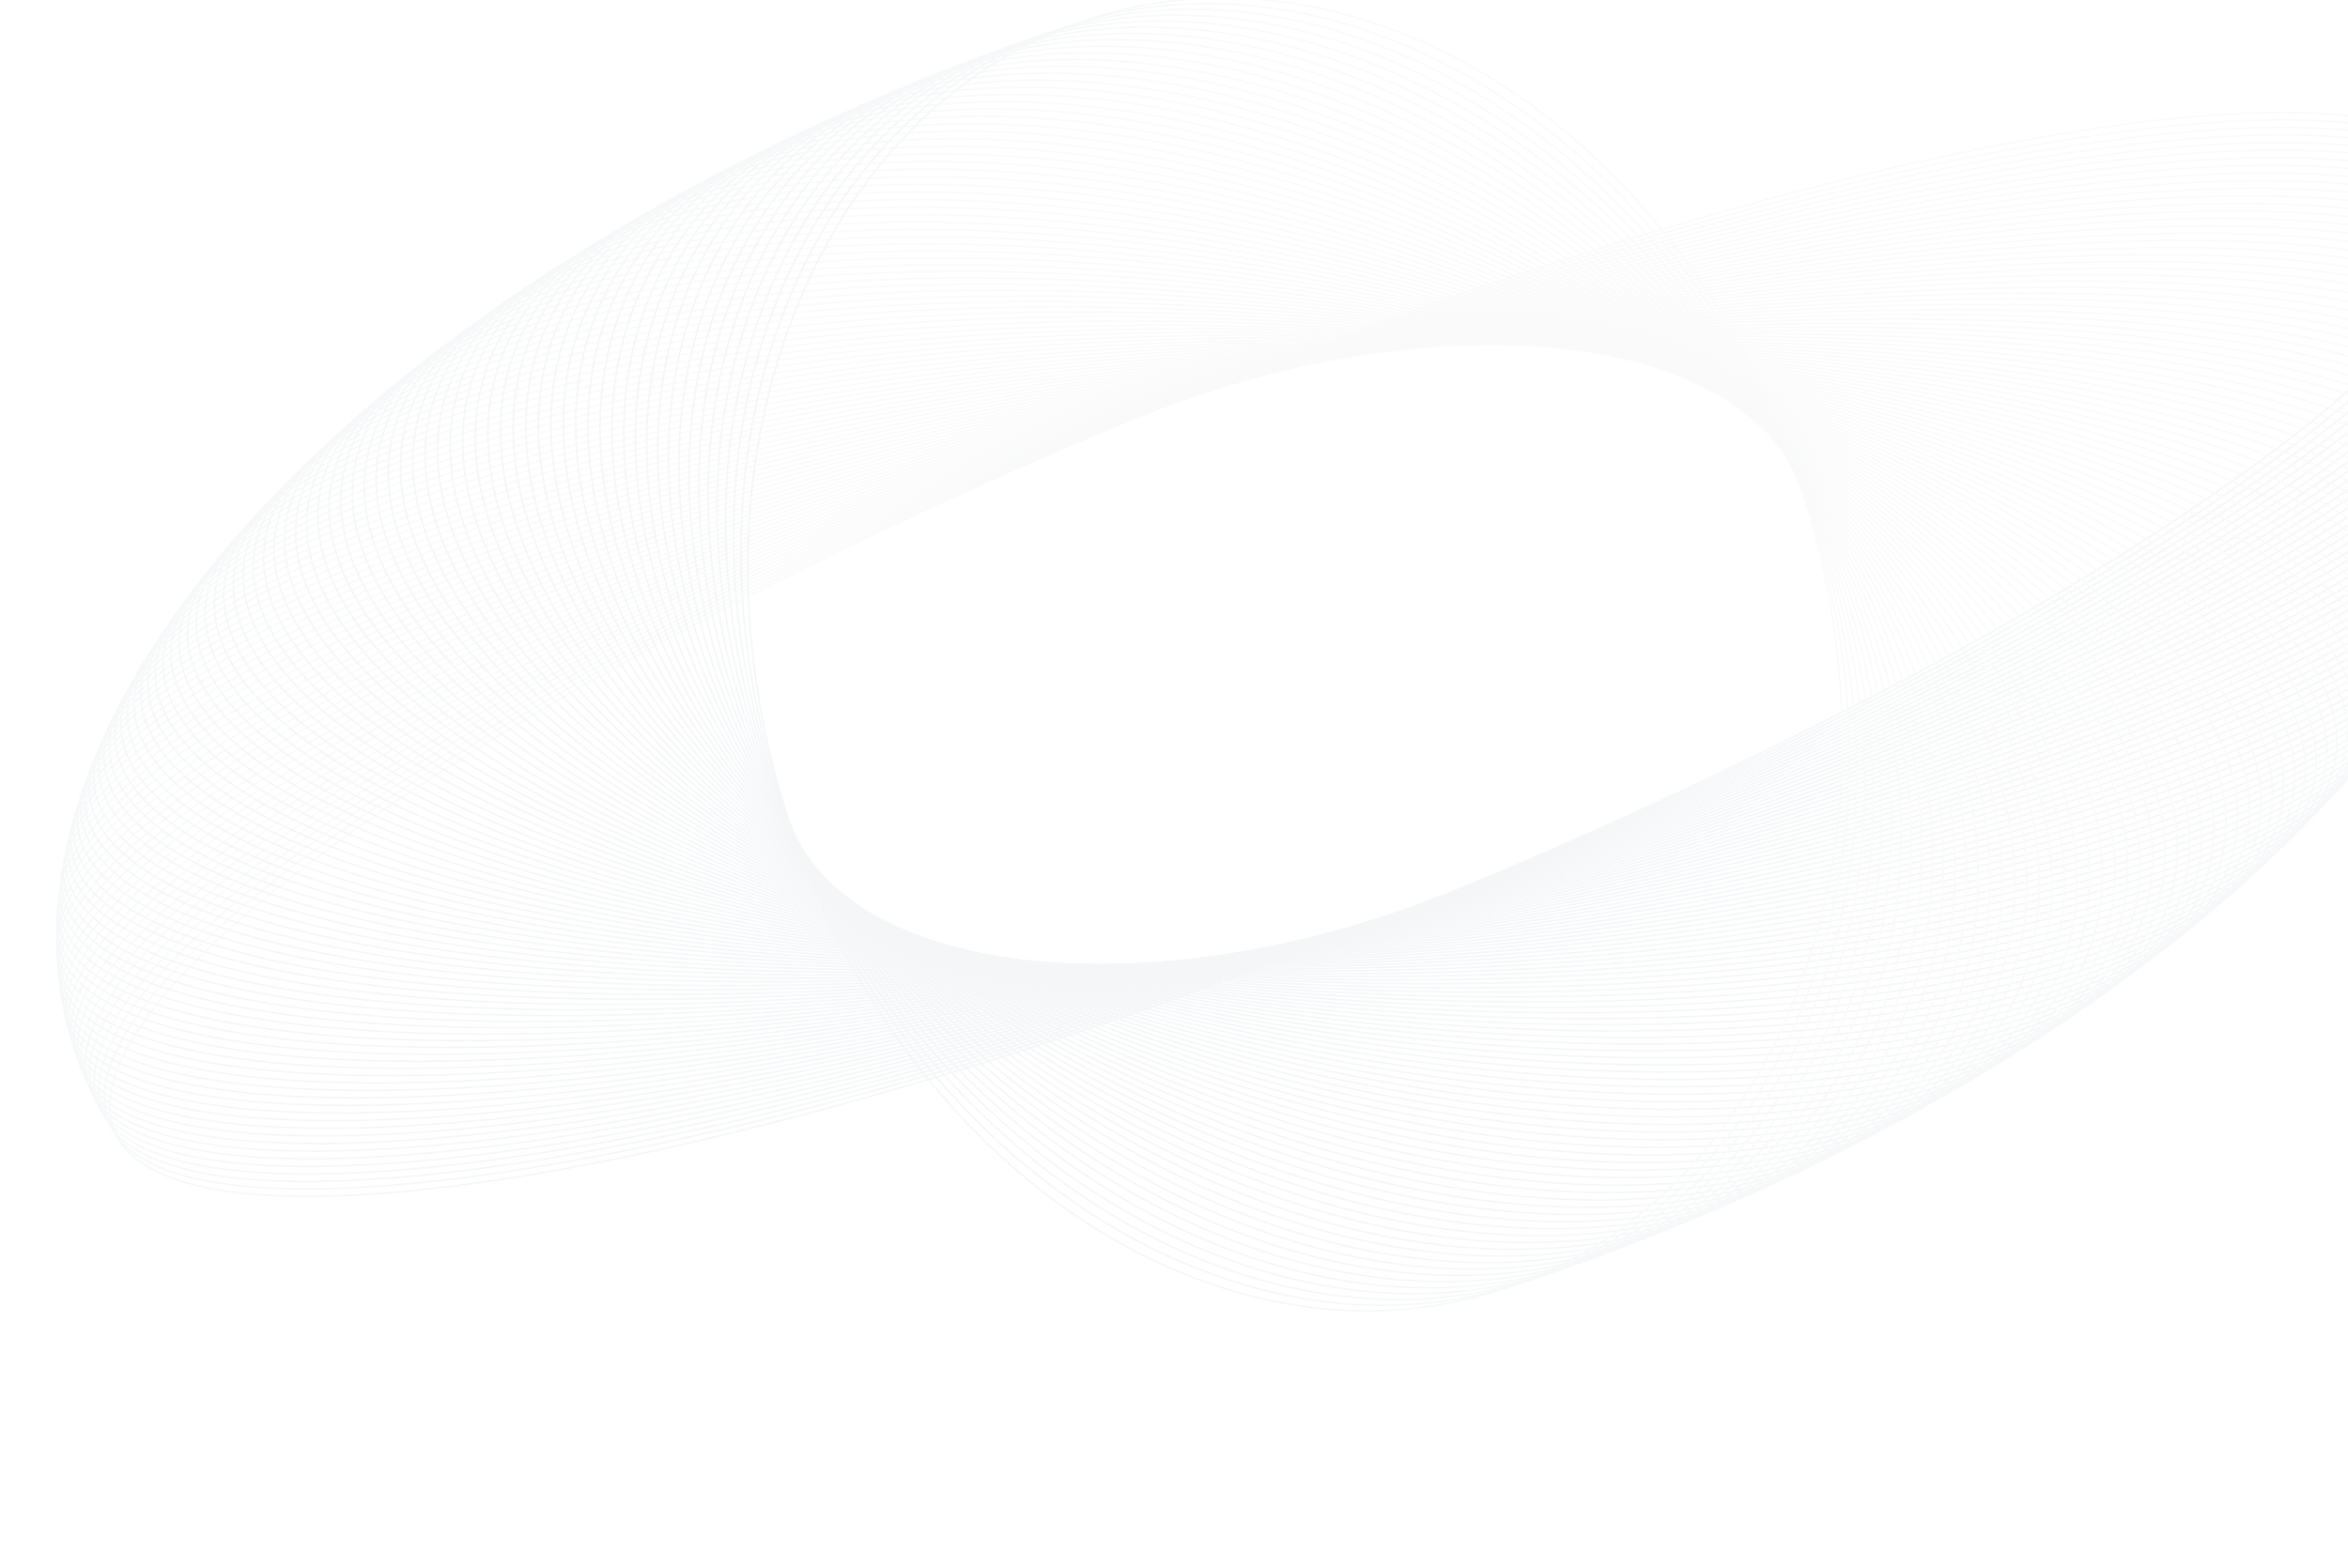 <svg width="1440" height="962" viewBox="0 0 1440 962" fill="none" xmlns="http://www.w3.org/2000/svg">
<g opacity="0.05">
<path d="M694.116 257.308C893.049 174.53 1084.38 115.775 1232.88 87.694C1307.14 73.653 1370.67 67.286 1419.07 69.409C1443.28 70.471 1463.67 73.654 1479.72 79.044C1495.77 84.433 1507.45 92.016 1514.29 101.865C1521.13 111.714 1522.87 123.433 1519.82 136.767C1516.78 150.104 1508.96 165.026 1496.76 181.236C1472.35 213.657 1430.45 251.158 1374.37 291.355C1262.19 371.746 1093.35 462.862 894.416 545.64C695.483 628.418 504.157 687.172 355.648 715.253C281.389 729.295 217.864 735.661 169.459 733.538C145.256 732.476 124.863 729.293 108.81 723.903C92.76 718.514 81.084 710.932 74.242 701.083C67.4 691.234 65.667 679.514 68.71 666.18C71.754 652.843 79.571 637.922 91.775 621.711C116.182 589.29 158.079 551.79 214.167 511.592C326.338 431.202 495.183 340.086 694.116 257.308Z" stroke="url(#paint0_linear_442_705)"/>
<path d="M699.346 255.163C899.413 174.074 1091.18 117.088 1239.48 90.503C1313.64 77.21 1376.9 71.523 1424.89 74.212C1448.88 75.557 1469.03 78.994 1484.79 84.605C1500.56 90.215 1511.91 97.982 1518.4 107.976C1524.88 117.969 1526.23 129.789 1522.8 143.181C1519.36 156.577 1511.13 171.513 1498.51 187.698C1473.27 220.067 1430.51 257.353 1373.58 297.192C1259.71 376.866 1089.25 466.695 889.187 547.784C689.12 628.874 497.353 685.859 349.049 712.444C274.893 725.738 211.631 731.425 163.645 728.736C139.652 727.391 119.506 723.953 103.738 718.342C87.973 712.733 76.621 704.966 70.137 694.972C63.654 684.978 62.299 673.158 65.736 659.766C69.174 646.371 77.399 631.435 90.02 615.249C115.261 582.88 158.023 545.595 214.957 505.756C328.82 426.082 499.279 336.253 699.346 255.163Z" stroke="url(#paint1_linear_442_705)"/>
<path d="M704.603 253.063C905.743 173.687 1097.89 118.488 1245.95 93.407C1319.98 80.865 1382.96 75.859 1430.51 79.114C1454.29 80.741 1474.18 84.432 1489.66 90.262C1505.13 96.09 1516.16 104.04 1522.28 114.176C1528.4 124.311 1529.38 136.227 1525.55 149.674C1521.72 163.124 1513.09 178.071 1500.05 194.225C1473.99 226.533 1430.37 263.591 1372.61 303.06C1257.09 381.993 1085.07 470.507 883.928 549.884C682.788 629.26 490.64 684.459 342.586 709.54C268.555 722.082 205.576 727.088 158.023 723.833C134.246 722.206 114.355 718.515 98.876 712.685C83.402 706.857 72.376 698.907 66.252 688.771C60.129 678.636 59.153 666.719 62.982 653.273C66.813 639.823 75.444 624.876 88.478 608.722C114.546 576.414 158.16 539.356 215.923 499.887C331.442 420.954 503.463 332.44 704.603 253.063Z" stroke="url(#paint2_linear_442_705)"/>
<path d="M709.889 251.008C912.041 173.369 1104.51 119.974 1252.27 96.404C1326.15 84.618 1388.83 80.294 1435.94 84.114C1459.49 86.023 1479.12 89.967 1494.3 96.013C1509.48 102.059 1520.18 110.19 1525.94 120.464C1531.7 130.738 1532.3 142.747 1528.08 156.244C1523.86 169.744 1514.82 184.697 1501.38 200.816C1474.49 233.052 1430.04 269.873 1371.47 308.959C1254.33 387.127 1080.8 474.299 878.644 551.939C676.492 629.578 484.021 682.973 336.262 706.543C262.378 718.329 199.702 722.652 152.597 718.833C129.043 716.923 109.412 712.98 94.228 706.933C79.048 700.888 68.352 692.757 62.59 682.483C56.829 672.209 56.231 660.199 60.452 646.703C64.675 633.203 73.71 618.25 87.153 602.131C114.039 569.895 158.492 533.074 217.066 493.988C334.207 415.82 507.736 328.647 709.889 251.008Z" stroke="url(#paint3_linear_442_705)"/>
<path d="M715.199 248.999C918.301 173.121 1111.04 121.546 1258.45 99.495C1332.17 88.468 1394.52 84.828 1441.17 89.211C1464.49 91.402 1483.85 95.597 1498.74 101.858C1513.62 108.119 1523.98 116.428 1529.38 126.838C1534.78 137.248 1535 149.347 1530.39 162.89C1525.77 176.435 1516.34 191.39 1502.49 207.468C1474.79 239.624 1429.52 276.195 1370.15 314.887C1251.42 392.266 1076.44 478.07 873.333 553.948C670.231 629.827 477.495 681.402 330.077 703.453C256.364 714.479 194.009 718.119 147.366 713.737C124.043 711.546 104.678 707.351 89.793 701.089C74.912 694.829 64.549 686.52 59.151 676.11C53.752 665.7 53.533 653.601 58.145 640.058C62.758 626.512 72.193 611.558 86.042 595.479C113.738 563.324 159.016 526.753 218.383 488.061C337.11 410.681 512.096 324.877 715.199 248.999Z" stroke="url(#paint4_linear_442_705)"/>
<path d="M720.533 247.036C924.524 172.942 1117.47 123.202 1264.5 102.676C1338.02 92.413 1400.03 89.457 1446.2 94.402C1469.28 96.874 1488.38 101.319 1502.96 107.794C1517.54 114.267 1527.56 122.752 1532.6 133.295C1537.63 143.838 1537.47 156.023 1532.47 169.608C1527.47 183.195 1517.64 198.147 1503.39 214.18C1474.89 246.244 1428.8 282.555 1368.66 320.841C1248.38 397.408 1071.99 481.817 868 555.911C664.009 630.005 471.068 679.745 324.035 700.271C250.514 710.534 188.5 713.49 142.333 708.545C119.248 706.073 100.155 701.628 85.574 695.153C70.997 688.68 60.969 680.195 55.936 669.652C50.902 659.109 51.062 646.924 56.062 633.339C61.064 619.752 70.898 604.8 85.147 588.768C113.645 556.703 159.735 520.392 219.877 482.107C340.154 405.539 516.542 321.13 720.533 247.036Z" stroke="url(#paint5_linear_442_705)"/>
<path d="M725.889 245.119C930.706 172.832 1123.79 124.943 1270.4 105.949C1343.7 96.451 1405.36 94.182 1451.03 99.686C1473.87 102.439 1492.69 107.132 1506.96 113.818C1521.23 120.503 1530.92 129.161 1535.59 139.834C1540.25 150.507 1539.72 162.774 1534.33 176.397C1528.94 190.022 1518.71 204.966 1504.06 220.949C1474.77 252.912 1427.89 288.951 1366.99 326.819C1245.2 402.551 1067.46 485.54 862.643 557.828C657.826 630.115 464.738 678.004 318.135 696.998C244.83 706.496 183.175 708.765 137.498 703.26C114.659 700.508 95.843 695.815 81.571 689.128C67.302 682.444 57.612 673.786 52.945 663.113C48.277 652.44 48.816 640.172 54.204 626.55C59.593 612.924 69.822 597.981 84.468 581.998C113.758 550.034 160.645 513.995 221.544 476.127C343.334 400.396 521.072 317.407 725.889 245.119Z" stroke="url(#paint6_linear_442_705)"/>
<path d="M731.266 243.25C936.847 172.791 1130.02 126.768 1276.15 109.311C1349.22 100.582 1410.5 98.999 1455.67 105.063C1478.25 108.095 1496.79 113.035 1510.75 119.93C1524.7 126.824 1534.05 135.653 1538.35 146.453C1542.65 157.252 1541.73 169.599 1535.96 183.255C1530.19 196.914 1519.57 211.846 1504.53 227.773C1474.45 259.626 1426.78 295.383 1365.15 332.821C1241.88 407.694 1062.85 489.238 857.266 559.697C651.685 630.155 458.509 676.179 312.381 693.636C239.313 702.365 178.036 703.947 132.864 697.884C110.277 694.852 91.745 689.912 77.785 683.016C63.829 676.122 54.48 667.294 50.18 656.494C45.88 645.694 46.797 633.348 52.571 619.691C58.346 606.032 68.966 591.101 84.004 575.173C114.079 543.32 161.749 507.564 223.386 470.125C346.652 395.252 525.685 313.709 731.266 243.25Z" stroke="url(#paint7_linear_442_705)"/>
<path d="M736.662 241.429C942.944 172.82 1136.15 128.676 1281.76 112.762C1354.56 104.804 1415.44 103.909 1460.1 110.529C1482.43 113.84 1500.67 119.025 1514.31 126.128C1527.95 133.229 1536.96 142.225 1540.89 153.149C1544.82 164.073 1543.53 176.495 1537.37 190.181C1531.21 203.869 1520.2 218.784 1504.77 234.651C1473.92 266.384 1425.49 301.847 1363.13 338.845C1238.42 412.836 1058.15 492.909 851.87 561.518C645.588 630.126 452.383 674.271 306.775 690.185C233.966 698.142 173.086 699.038 128.432 692.417C106.104 689.107 87.861 683.921 74.218 676.819C60.578 669.717 51.574 660.721 47.642 649.797C43.711 638.874 45.006 626.452 51.164 612.766C57.324 599.077 68.332 584.162 83.757 568.295C114.607 536.562 163.046 501.099 225.402 464.102C350.106 390.111 530.38 310.037 736.662 241.429Z" stroke="url(#paint8_linear_442_705)"/>
<path d="M742.075 239.656C948.996 172.918 1142.17 130.667 1287.21 116.301C1359.74 109.117 1420.21 108.909 1464.33 116.084C1486.39 119.672 1504.34 125.102 1517.66 132.409C1530.98 139.715 1539.64 148.877 1543.2 159.921C1546.76 170.966 1545.09 183.46 1538.55 197.171C1532.01 210.885 1520.61 225.779 1504.8 241.581C1473.19 273.184 1424 308.343 1360.94 344.888C1234.84 417.975 1053.38 496.553 846.457 563.291C639.537 630.029 446.361 672.28 301.317 686.646C228.791 693.83 168.327 694.038 124.204 686.863C102.142 683.275 84.193 677.845 70.872 670.538C57.553 663.232 48.895 654.07 45.333 643.025C41.77 631.981 43.444 619.487 49.984 605.776C56.526 592.062 67.919 577.168 83.728 561.366C115.343 529.763 164.535 494.604 227.591 458.059C353.696 384.972 535.155 306.393 742.075 239.656Z" stroke="url(#paint9_linear_442_705)"/>
<path d="M747.504 237.932C955 173.086 1148.09 132.74 1292.52 119.926C1364.74 113.518 1424.77 113.997 1468.35 121.725C1490.14 125.59 1507.79 131.262 1520.79 138.772C1533.78 146.281 1542.09 155.605 1545.28 166.768C1548.47 177.93 1546.42 190.492 1539.5 204.224C1532.58 217.96 1520.8 232.827 1504.62 248.559C1472.25 280.023 1422.32 314.867 1358.58 350.949C1231.11 423.109 1048.52 500.169 841.027 565.015C633.532 629.861 440.445 670.207 296.009 683.021C223.787 689.429 163.757 688.95 120.179 681.222C98.39 677.358 80.742 671.685 67.745 664.175C54.751 656.666 46.442 647.342 43.25 636.18C40.058 625.017 42.11 612.455 49.03 598.723C55.952 584.988 67.727 570.12 83.914 554.388C116.285 522.924 166.216 488.081 229.953 451.998C357.42 379.838 540.009 302.778 747.504 237.932Z" stroke="url(#paint10_linear_442_705)"/>
<path d="M752.947 236.257C960.955 173.322 1153.89 134.894 1297.68 123.636C1369.57 118.007 1429.15 119.172 1472.17 127.451C1493.68 131.59 1511.02 137.503 1523.69 145.214C1536.36 152.923 1544.31 162.407 1547.13 173.684C1549.95 184.962 1547.53 197.588 1540.23 211.338C1532.93 225.09 1520.77 239.927 1504.22 255.585C1471.1 286.899 1420.44 321.417 1356.05 357.025C1227.26 428.237 1043.59 503.754 835.584 566.689C627.577 629.624 434.638 668.052 290.854 679.31C218.958 684.94 159.38 683.774 116.361 675.495C94.851 671.356 77.508 665.443 64.84 657.732C52.175 650.023 44.217 640.539 41.397 629.262C38.577 617.985 41.005 605.358 48.304 591.609C55.604 577.857 67.757 563.019 84.317 547.362C117.434 516.047 168.088 481.529 232.487 445.921C361.277 374.71 544.94 299.192 752.947 236.257Z" stroke="url(#paint11_linear_442_705)"/>
<path d="M758.403 234.632C966.859 173.627 1159.59 137.13 1302.68 127.431C1374.23 122.581 1433.34 124.434 1475.78 133.26C1497.01 137.673 1514.04 143.825 1526.37 151.734C1538.71 159.641 1546.31 169.282 1548.76 180.671C1551.21 192.06 1548.4 204.747 1540.73 218.51C1533.05 232.275 1520.52 247.077 1503.6 262.655C1469.74 293.811 1418.38 327.993 1353.34 363.115C1223.27 433.357 1038.58 507.309 830.128 568.314C621.672 629.319 428.94 665.816 285.852 675.515C214.304 680.365 155.196 678.512 112.749 669.686C91.525 665.273 74.493 659.121 62.158 651.212C49.826 643.305 42.221 633.664 39.773 622.275C37.325 610.886 40.13 598.199 47.805 584.436C55.481 570.671 68.009 555.869 84.936 540.291C118.788 509.135 170.151 474.953 235.191 439.831C365.265 369.589 549.947 295.637 758.403 234.632Z" stroke="url(#paint12_linear_442_705)"/>
<path d="M763.87 233.058C972.711 174.002 1165.18 139.445 1307.53 131.308C1378.7 127.24 1437.32 129.779 1479.19 139.15C1500.12 143.836 1516.83 150.224 1528.83 158.329C1540.83 166.432 1548.08 176.228 1550.15 187.725C1552.23 199.222 1549.05 211.967 1541 225.738C1532.95 239.511 1520.05 254.274 1502.76 269.768C1468.18 300.755 1416.13 334.591 1350.46 369.218C1219.15 438.468 1033.5 510.832 824.662 569.888C615.821 628.944 423.353 663.501 281.005 671.637C209.827 675.706 151.208 673.167 109.346 663.795C88.414 659.109 71.698 652.721 59.7 644.616C47.704 636.513 40.455 626.718 38.38 615.221C36.305 603.723 39.486 590.979 47.533 577.208C55.583 563.434 68.482 548.671 85.771 533.177C120.35 502.19 172.404 468.355 238.067 433.728C369.385 364.478 555.029 292.113 763.87 233.058Z" stroke="url(#paint13_linear_442_705)"/>
<path d="M769.346 231.535C978.509 174.446 1170.65 141.84 1312.22 135.268C1383 131.982 1441.12 135.207 1482.38 145.121C1503.01 150.078 1519.41 156.701 1531.07 164.999C1542.72 173.295 1549.61 183.242 1551.32 194.845C1553.02 206.447 1549.46 219.245 1541.04 233.021C1532.62 246.799 1519.36 261.518 1501.71 276.923C1466.42 307.732 1413.68 341.211 1347.42 375.331C1214.9 443.568 1028.35 514.323 819.186 571.412C610.023 628.501 417.879 661.106 276.315 667.678C205.528 670.964 147.415 667.74 106.15 657.826C85.517 652.869 69.123 646.245 57.464 637.947C45.809 629.651 38.918 619.704 37.216 608.102C35.515 596.499 39.071 583.701 47.49 569.926C55.91 556.148 69.176 541.429 86.823 526.024C122.116 495.214 174.847 461.736 241.112 427.615C373.634 359.378 560.183 288.623 769.346 231.535Z" stroke="url(#paint14_linear_442_705)"/>
<path d="M774.83 230.063C984.25 174.958 1176.01 144.314 1316.75 139.309C1387.12 136.806 1444.71 140.715 1485.37 151.168C1505.69 156.395 1521.76 163.251 1533.08 171.74C1544.39 180.227 1550.92 190.322 1552.25 202.027C1553.58 213.731 1549.65 226.58 1540.86 240.355C1532.07 254.134 1518.44 268.804 1500.44 284.116C1464.44 314.738 1411.05 347.849 1344.21 381.453C1210.52 448.656 1023.12 517.78 813.702 572.884C604.282 627.988 412.521 658.633 271.782 663.638C201.409 666.14 143.82 662.231 103.165 651.778C82.838 646.552 66.769 639.695 55.454 631.207C44.143 622.72 37.611 612.624 36.284 600.92C34.957 589.215 38.887 576.367 47.674 562.592C56.464 548.813 70.091 534.143 88.091 518.831C124.088 488.209 177.479 455.098 244.326 421.494C378.011 354.291 565.41 285.167 774.83 230.063Z" stroke="url(#paint15_linear_442_705)"/>
<path d="M780.319 228.642C989.934 175.539 1181.25 146.865 1321.12 143.429C1391.06 141.71 1448.11 146.303 1488.14 157.292C1508.16 162.786 1523.9 169.873 1534.86 178.55C1545.83 187.225 1552 197.466 1552.95 209.27C1553.9 221.073 1549.6 233.967 1540.45 247.739C1531.29 261.513 1517.3 276.131 1498.96 291.344C1462.27 321.77 1408.23 354.504 1340.83 387.58C1206.02 453.73 1017.83 521.201 808.213 574.304C598.598 627.407 407.278 656.081 267.409 659.518C197.47 661.236 140.423 656.644 100.391 645.655C80.374 640.16 64.636 633.073 53.669 624.396C42.704 615.721 36.535 605.48 35.582 593.677C34.63 581.874 38.932 568.979 48.086 555.208C57.241 541.433 71.228 526.815 89.573 511.602C126.263 481.177 180.299 448.443 247.707 415.366C382.515 349.217 570.705 281.746 780.319 228.642Z" stroke="url(#paint16_linear_442_705)"/>
<path d="M785.813 227.275C995.558 176.189 1186.38 149.494 1325.34 147.627C1394.82 146.693 1451.31 151.968 1490.7 163.489C1510.4 169.25 1525.81 176.566 1536.42 185.428C1547.04 194.289 1552.84 204.672 1553.42 216.571C1554 228.47 1549.32 241.406 1539.81 255.17C1530.29 268.937 1515.95 283.497 1497.26 298.607C1459.89 328.827 1405.23 361.173 1337.28 393.713C1201.39 458.788 1012.46 524.586 802.718 575.672C592.974 626.758 402.153 653.452 263.196 655.32C193.713 656.253 137.225 650.979 97.827 639.458C78.128 633.697 62.726 626.381 52.109 617.518C41.495 608.658 35.689 598.274 35.112 586.375C34.534 574.477 39.209 561.54 48.725 547.777C58.244 534.01 72.585 519.45 91.271 504.34C128.643 474.12 183.306 441.773 251.255 409.234C387.145 344.158 576.069 278.36 785.813 227.275Z" stroke="url(#paint17_linear_442_705)"/>
<path d="M791.31 225.959C1001.12 176.906 1191.38 152.199 1329.39 151.902C1398.39 151.753 1454.3 157.708 1493.06 169.758C1512.43 175.784 1527.49 183.326 1537.76 192.372C1548.02 201.415 1553.46 211.938 1553.66 223.929C1553.86 235.92 1548.82 248.895 1538.94 262.646C1529.06 276.4 1514.37 290.899 1495.35 305.901C1457.31 335.906 1402.03 367.855 1333.56 399.848C1196.63 463.829 1007.03 527.934 797.222 576.987C587.411 626.04 397.147 650.747 259.144 651.044C190.139 651.193 134.227 645.238 95.476 633.188C76.1 627.162 61.039 619.62 50.776 610.575C40.516 601.531 35.075 591.008 34.873 579.017C34.671 567.027 39.716 554.052 49.593 540.3C59.472 526.546 74.162 512.048 93.184 497.045C131.226 467.04 186.5 435.091 254.969 403.098C391.899 339.117 581.5 275.012 791.31 225.959Z" stroke="url(#paint18_linear_442_705)"/>
<path d="M796.808 224.697C1006.62 177.692 1196.27 154.98 1333.28 156.253C1401.78 156.889 1457.1 163.522 1495.19 176.098C1514.24 182.386 1528.96 190.153 1538.86 199.378C1548.77 208.601 1553.84 219.261 1553.67 231.341C1553.49 243.42 1548.08 256.43 1537.84 270.165C1527.61 283.903 1512.57 298.335 1493.22 313.225C1454.52 343.006 1398.65 374.548 1329.68 405.984C1191.76 468.852 1001.54 531.244 791.724 578.249C581.911 625.255 392.263 647.966 255.256 646.694C186.749 646.057 131.43 639.424 93.338 626.848C74.292 620.56 59.575 612.793 49.669 603.568C39.766 594.345 34.691 583.685 34.865 571.606C35.039 559.526 40.453 546.516 50.687 532.782C60.923 519.044 75.959 504.611 95.31 489.721C134.011 459.941 189.879 428.398 258.847 396.962C396.776 334.095 586.996 271.702 796.808 224.697Z" stroke="url(#paint19_linear_442_705)"/>
<path d="M802.306 223.489C1012.06 178.546 1201.03 157.836 1337 160.678C1404.99 162.099 1459.7 169.409 1497.12 182.506C1515.83 189.055 1530.2 197.044 1539.74 206.447C1549.29 215.847 1553.99 226.64 1553.44 238.805C1552.89 250.97 1547.11 264.01 1536.52 277.724C1525.93 291.442 1510.56 305.803 1490.88 320.577C1451.53 350.124 1395.09 381.25 1325.64 412.119C1186.76 473.855 995.977 534.515 786.226 579.458C576.476 624.401 387.5 645.111 251.531 642.269C183.543 640.848 128.835 633.538 91.413 620.441C72.702 613.892 58.335 605.903 48.789 596.5C39.245 587.1 34.539 576.307 35.089 564.142C35.638 551.978 41.421 538.937 52.008 525.223C62.599 511.505 77.975 497.144 97.65 482.37C136.998 452.823 193.442 421.697 262.889 390.828C401.775 329.093 592.555 268.432 802.306 223.489Z" stroke="url(#paint20_linear_442_705)"/>
<path d="M807.801 222.334C1017.43 179.466 1205.67 160.765 1340.56 165.176C1408.01 167.381 1462.09 175.365 1498.83 188.98C1517.2 195.788 1531.21 203.995 1540.4 213.573C1549.58 223.148 1553.91 234.071 1552.99 246.318C1552.06 258.564 1545.91 271.632 1534.97 285.321C1524.03 299.014 1508.32 313.3 1488.33 327.953C1448.35 357.257 1391.34 387.957 1321.44 418.251C1181.64 478.834 990.355 537.745 780.731 580.612C571.106 623.48 382.861 642.181 247.972 637.77C180.524 635.565 126.442 627.581 89.702 613.966C71.332 607.158 57.319 598.95 48.135 589.373C38.955 579.798 34.618 568.875 35.544 556.628C36.469 544.382 42.618 531.314 53.556 517.625C64.498 503.932 80.21 489.646 100.202 474.993C140.185 445.688 197.189 414.988 267.093 384.695C406.893 324.111 598.176 265.201 807.801 222.334Z" stroke="url(#paint21_linear_442_705)"/>
<path d="M813.292 221.233C1022.73 180.455 1210.18 163.768 1343.95 169.746C1410.84 172.735 1464.28 181.391 1500.33 195.519C1518.35 202.583 1532 211.008 1540.82 220.757C1549.64 230.503 1553.6 241.554 1552.3 253.878C1551 266.203 1544.49 279.294 1533.2 292.954C1521.91 306.618 1505.87 320.825 1485.56 335.352C1444.96 364.405 1387.41 394.67 1317.07 424.379C1176.4 483.792 984.675 540.935 775.24 581.713C565.805 622.492 378.348 639.179 244.579 633.201C177.691 630.211 124.254 621.556 88.206 607.427C70.182 600.363 56.528 591.939 47.71 582.189C38.894 572.443 34.929 561.393 36.23 549.068C37.531 536.744 44.045 523.653 55.331 509.993C66.62 496.329 82.664 482.121 102.967 467.595C143.573 438.541 201.119 408.276 271.459 378.568C412.13 319.154 603.857 262.012 813.292 221.233Z" stroke="url(#paint22_linear_442_705)"/>
<path d="M818.778 220.188C1027.96 181.51 1214.57 166.842 1347.18 174.386C1413.49 178.158 1466.26 187.482 1501.61 202.12C1536.99 216.773 1554.74 236.68 1551.38 261.484C1548.03 286.287 1523.85 313.948 1482.59 342.771C1441.37 371.565 1383.3 401.385 1312.55 430.499C1171.05 488.725 978.936 544.082 769.754 582.759C560.573 621.436 373.961 636.104 241.354 628.56C175.047 624.788 122.269 615.464 86.925 600.826C51.544 586.173 33.794 566.266 37.148 541.462C40.502 516.659 64.684 488.998 105.943 460.175C147.159 431.382 205.23 401.562 275.984 372.447C417.484 314.222 609.597 258.865 818.778 220.188Z" stroke="url(#paint23_linear_442_705)"/>
<path d="M824.257 219.197C1033.12 182.633 1218.83 169.988 1350.24 179.095C1415.94 183.649 1468.04 193.639 1502.67 208.782C1537.34 223.939 1554.34 244.188 1550.24 269.132C1546.13 294.076 1521.26 321.656 1479.4 350.209C1437.59 378.733 1379.01 408.1 1307.87 436.611C1165.58 493.631 973.139 547.185 764.275 583.749C555.411 620.314 369.701 632.958 238.296 623.851C172.59 619.298 120.488 609.307 85.859 594.165C51.195 579.007 34.191 558.759 38.295 533.814C42.4 508.87 67.273 481.29 109.128 452.737C150.942 424.213 209.52 394.847 280.667 366.335C422.952 309.316 615.392 255.761 824.257 219.197Z" stroke="url(#paint24_linear_442_705)"/>
<path d="M829.727 218.261C1038.21 183.822 1222.96 173.204 1353.12 183.872C1418.21 189.206 1469.62 199.859 1503.52 215.502C1537.46 231.159 1553.71 251.742 1548.86 276.82C1544 301.898 1518.45 329.389 1476.01 357.662C1433.61 385.909 1374.54 414.813 1303.03 442.713C1160 498.509 967.289 550.245 758.805 584.685C550.322 619.125 365.571 629.742 235.408 619.075C170.323 613.741 118.912 603.087 85.008 587.445C51.072 571.788 34.82 551.204 39.674 526.126C44.528 501.048 70.085 473.558 112.524 445.284C154.922 417.037 213.989 388.133 285.507 360.234C428.534 304.437 621.243 252.701 829.727 218.261Z" stroke="url(#paint25_linear_442_705)"/>
<path d="M835.186 217.382C1043.23 185.077 1226.96 176.49 1355.84 188.714C1420.29 194.827 1470.99 206.141 1504.16 222.278C1537.36 238.43 1552.85 259.343 1547.25 284.547C1541.65 309.751 1515.41 337.144 1472.41 365.13C1429.43 393.09 1369.9 421.522 1298.03 448.802C1154.3 503.358 961.385 553.26 753.346 585.565C545.307 617.87 361.571 626.457 232.689 614.233C168.245 608.12 117.542 596.806 84.374 580.669C51.175 564.517 35.68 543.604 41.282 518.4C46.885 493.196 73.118 465.803 116.127 437.817C159.097 409.857 218.635 381.425 290.502 354.145C434.228 299.589 627.147 249.687 835.186 217.382Z" stroke="url(#paint26_linear_442_705)"/>
<path d="M840.633 216.558C1048.16 186.397 1230.83 179.843 1358.39 193.621C1422.17 200.511 1472.15 212.481 1504.58 229.108C1537.03 245.75 1551.76 266.986 1545.41 292.309C1539.06 317.631 1512.16 344.918 1468.59 372.607C1425.06 400.273 1365.07 428.225 1292.88 454.876C1148.5 508.176 955.43 556.228 747.898 586.388C540.367 616.549 357.702 623.103 230.142 609.325C166.358 602.435 116.378 590.465 83.955 573.838C51.505 557.196 36.771 535.96 43.12 510.637C49.47 485.315 76.371 458.028 119.937 430.339C163.467 402.673 223.457 374.721 295.651 348.07C440.031 294.77 633.102 246.718 840.633 216.558Z" stroke="url(#paint27_linear_442_705)"/>
<path d="M846.067 215.79C1053.03 187.783 1234.57 183.265 1360.77 198.592C1423.87 206.256 1473.11 218.879 1504.78 235.991C1536.47 253.118 1550.44 274.67 1543.34 300.104C1536.25 325.538 1508.69 352.71 1464.58 380.094C1420.5 407.457 1360.08 434.921 1287.58 460.935C1142.59 512.961 949.425 559.149 742.465 587.156C535.505 615.163 353.967 619.682 227.766 604.354C164.662 596.69 115.42 584.067 83.753 566.955C52.06 549.828 38.092 528.276 45.187 502.842C52.283 477.409 79.844 450.236 123.954 422.852C168.029 395.489 228.454 368.026 300.953 342.011C445.944 289.985 639.107 243.797 846.067 215.79Z" stroke="url(#paint28_linear_442_705)"/>
<path d="M851.485 215.079C1057.81 189.235 1238.17 186.753 1362.97 203.624C1425.37 212.06 1473.86 225.332 1504.77 242.925C1535.69 260.531 1548.89 282.393 1541.05 307.93C1533.21 333.467 1505 360.517 1460.36 387.588C1415.75 414.639 1354.91 441.606 1282.13 466.976C1136.57 517.713 943.373 562.023 737.047 587.868C530.721 613.712 350.365 616.194 225.562 599.323C163.158 590.887 114.669 577.615 83.766 560.022C52.841 542.416 39.643 520.554 47.482 495.017C55.322 469.48 83.534 442.43 128.175 415.359C172.782 388.308 233.623 361.341 306.406 335.971C451.963 285.234 645.159 240.924 851.485 215.079Z" stroke="url(#paint29_linear_442_705)"/>
<path d="M856.886 214.424C1062.51 190.75 1241.63 190.305 1365 208.716C1426.69 217.922 1474.41 231.839 1504.54 249.906C1534.68 267.986 1547.11 290.152 1538.53 315.785C1529.95 341.417 1501.09 368.336 1455.93 395.086C1410.81 421.817 1349.57 448.279 1276.52 472.997C1130.45 522.429 937.275 564.847 731.646 588.522C526.017 612.197 346.898 612.641 223.532 594.23C161.846 585.024 114.125 571.108 83.997 553.041C53.848 534.961 41.424 512.795 50.005 487.162C58.587 461.529 87.443 434.61 132.6 407.86C177.725 381.129 238.964 354.668 312.007 329.95C458.086 280.517 651.257 238.099 856.886 214.424Z" stroke="url(#paint30_linear_442_705)"/>
<path d="M862.268 213.827C1067.14 192.329 1244.96 193.922 1366.86 213.867C1427.81 223.84 1474.75 238.397 1504.09 256.933C1533.45 275.481 1545.1 297.944 1535.78 323.665C1526.46 349.386 1496.97 376.165 1451.31 402.586C1405.68 428.989 1344.06 454.938 1270.78 478.996C1124.22 527.109 931.134 567.622 726.264 589.12C521.395 610.617 343.567 609.024 221.675 589.08C160.725 579.107 113.787 564.549 84.443 546.013C55.079 527.465 43.434 505.002 52.755 479.281C62.076 453.56 91.567 426.781 137.226 400.36C182.857 373.957 244.474 348.009 317.756 323.951C464.312 275.837 657.399 235.324 862.268 213.827Z" stroke="url(#paint31_linear_442_705)"/>
<path d="M867.63 213.286C1071.68 193.973 1248.16 197.602 1368.54 219.075C1428.73 229.811 1474.88 245.005 1503.43 264.004C1532 283.015 1542.86 305.769 1532.8 331.569C1522.74 357.37 1492.63 384.003 1446.48 410.086C1400.36 436.153 1338.38 461.58 1264.88 484.971C1117.89 531.75 924.949 570.347 720.902 589.66C516.855 608.974 340.373 605.344 219.992 583.872C159.798 573.135 113.656 557.942 85.105 538.942C56.536 519.931 45.672 497.178 55.73 471.377C65.789 445.576 95.905 418.944 142.054 392.861C188.175 366.793 250.152 341.366 323.651 317.975C470.639 271.196 663.582 232.6 867.63 213.286Z" stroke="url(#paint32_linear_442_705)"/>
<path d="M872.969 212.803C1076.13 195.679 1251.21 201.345 1370.05 224.338C1429.47 235.835 1474.8 251.66 1502.55 271.117C1530.32 290.585 1540.39 313.622 1529.6 339.495C1518.81 365.368 1488.07 391.845 1441.45 417.582C1394.85 443.306 1332.54 468.204 1258.84 490.921C1111.47 536.352 918.725 573.019 715.562 590.143C512.399 607.267 337.318 601.602 218.484 578.608C159.064 567.111 113.733 551.286 85.982 531.829C58.217 512.361 48.138 489.324 58.931 463.451C69.724 437.578 100.457 411.102 147.08 385.364C193.678 359.64 255.997 334.742 329.689 312.025C477.066 266.594 669.806 229.927 872.969 212.803Z" stroke="url(#paint33_linear_442_705)"/>
<path d="M878.286 212.377C1080.5 197.448 1254.13 205.148 1371.38 229.655C1430.01 241.909 1474.52 258.361 1501.46 278.269C1528.41 298.188 1537.7 321.501 1526.18 347.439C1514.65 373.376 1483.31 399.69 1436.23 425.074C1389.17 450.446 1326.53 474.808 1252.66 496.843C1104.94 540.912 912.463 575.64 710.246 590.569C508.03 605.497 334.401 597.798 217.151 573.291C158.523 561.037 114.017 544.585 87.076 524.677C60.121 504.758 50.831 481.444 62.355 455.507C73.88 429.569 105.221 403.256 152.305 377.872C199.365 352.5 262.005 328.138 335.869 306.102C483.589 262.034 676.069 227.306 878.286 212.377Z" stroke="url(#paint34_linear_442_705)"/>
<path d="M883.576 212.01C1084.79 199.28 1256.91 209.011 1372.54 235.025C1430.36 248.032 1474.02 265.105 1500.15 285.46C1526.28 305.823 1534.78 329.406 1522.53 355.4C1510.28 381.394 1478.34 407.535 1430.81 432.559C1383.3 457.572 1320.35 481.39 1246.34 502.737C1098.33 545.43 906.164 578.208 704.955 590.937C503.746 603.667 331.624 593.936 215.993 567.922C158.176 554.914 114.507 537.841 88.384 517.487C62.249 497.124 53.75 473.54 66.003 447.547C78.256 421.553 110.195 395.411 157.725 370.387C205.233 345.375 268.177 321.557 342.189 300.209C490.207 257.516 682.367 224.739 883.576 212.01Z" stroke="url(#paint35_linear_442_705)"/>
<path d="M888.84 211.699C1088.98 201.173 1259.54 212.933 1373.52 240.445C1430.51 254.202 1473.33 271.891 1498.62 292.685C1523.93 313.487 1531.64 337.333 1518.66 363.375C1505.68 389.417 1473.15 415.379 1425.19 440.035C1377.25 464.68 1314.02 487.947 1239.88 508.6C1091.61 549.905 899.831 580.722 699.691 591.248C499.552 601.774 328.987 590.014 215.012 562.502C158.022 548.745 115.205 531.056 89.907 510.262C64.599 489.46 56.895 465.614 69.873 439.572C82.851 413.53 115.377 387.568 163.339 362.912C211.281 338.267 274.509 315 348.648 294.347C496.918 253.042 688.7 222.225 888.84 211.699Z" stroke="url(#paint36_linear_442_705)"/>
<path d="M894.076 211.447C1093.09 203.127 1262.04 216.912 1374.33 245.914C1430.47 260.416 1472.42 278.716 1496.89 299.943C1521.36 321.177 1528.27 345.278 1514.57 371.361C1500.87 397.443 1467.76 423.218 1419.39 447.498C1371.02 471.768 1307.53 494.477 1233.29 514.43C1084.81 554.333 893.466 583.18 694.456 591.5C495.447 599.819 326.492 586.035 214.207 557.032C158.061 542.531 116.109 524.23 91.645 503.004C67.172 481.769 60.264 457.668 73.963 431.585C87.663 405.503 120.768 379.729 169.147 355.449C217.508 331.178 281 308.469 355.242 288.517C503.72 248.613 695.066 219.766 894.076 211.447Z" stroke="url(#paint37_linear_442_705)"/>
<path d="M899.281 211.252C1097.1 205.141 1264.39 220.947 1374.95 251.43C1430.24 266.673 1471.31 285.579 1494.94 307.232C1518.57 328.892 1524.68 353.241 1510.26 379.356C1495.84 405.471 1462.17 431.05 1413.39 454.947C1364.62 478.836 1300.88 500.979 1226.56 520.225C1077.92 558.715 887.07 585.584 689.251 591.694C491.432 597.805 324.14 581.999 213.578 551.516C158.295 536.273 117.219 517.368 93.596 495.715C69.965 474.055 63.856 449.705 78.273 423.59C92.69 397.475 126.363 371.897 175.145 348C223.91 324.111 287.647 301.967 361.971 282.721C510.611 244.231 701.462 217.362 899.281 211.252Z" stroke="url(#paint38_linear_442_705)"/>
<path d="M904.455 211.116C1101.02 207.216 1266.6 225.037 1375.41 256.993C1429.81 272.971 1470 292.476 1492.77 314.549C1515.55 336.629 1520.86 361.219 1505.73 387.358C1490.6 413.498 1456.37 438.873 1407.2 462.379C1358.05 485.879 1294.08 507.451 1219.7 525.984C1070.94 563.049 880.646 587.931 684.078 591.831C487.51 595.731 321.931 577.909 213.126 545.954C158.722 529.975 118.536 510.47 95.761 488.397C72.979 466.318 67.671 441.727 82.802 415.588C97.932 389.449 132.163 364.074 181.332 340.567C230.487 317.067 294.45 295.496 368.832 276.962C517.588 239.897 707.887 215.015 904.455 211.116Z" stroke="url(#paint39_linear_442_705)"/>
<path d="M909.594 211.037C1104.85 209.349 1268.67 229.181 1375.68 262.599C1429.19 279.308 1468.47 299.407 1490.39 321.893C1512.32 344.385 1516.83 369.209 1500.99 395.365C1485.15 421.52 1450.37 446.684 1400.83 469.793C1351.3 492.897 1287.13 513.89 1212.71 531.705C1063.88 567.334 874.194 590.222 678.938 591.909C483.681 593.597 319.864 573.765 212.851 540.348C159.342 523.638 120.058 503.539 98.138 481.053C76.212 458.561 71.707 433.737 87.546 407.582C103.386 381.427 138.164 356.263 187.706 333.153C237.236 310.05 301.405 289.056 375.822 271.241C524.65 235.612 714.338 212.725 909.594 211.037Z" stroke="url(#paint40_linear_442_705)"/>
<path d="M914.699 211.016C1108.59 211.541 1270.59 233.378 1375.78 268.247C1428.38 285.682 1466.75 306.369 1487.8 329.261C1508.87 352.158 1512.57 377.209 1496.03 403.372C1479.48 429.536 1444.17 454.481 1394.27 477.186C1344.38 499.886 1280.02 520.295 1205.59 537.386C1056.74 571.568 867.718 592.454 673.832 591.929C479.946 591.405 317.943 569.568 212.752 534.699C160.155 517.263 121.785 496.577 100.727 473.685C79.663 450.787 75.962 425.737 92.506 399.573C109.051 373.41 144.366 348.465 194.266 325.76C244.154 303.06 308.51 282.651 382.94 265.56C531.795 231.378 720.813 210.492 914.699 211.016Z" stroke="url(#paint41_linear_442_705)"/>
<path d="M919.769 211.054C1112.23 213.791 1272.37 237.625 1375.7 273.936C1427.37 292.092 1464.81 313.36 1485.01 336.651C1505.2 359.947 1508.1 385.217 1490.85 411.38C1473.61 437.543 1437.77 462.261 1387.52 484.556C1337.29 506.846 1272.77 526.663 1198.35 543.026C1049.51 575.75 861.221 594.629 668.764 591.892C476.307 589.155 316.167 565.32 212.832 529.01C161.162 510.854 123.718 489.586 103.527 466.295C83.332 442.999 80.437 417.729 97.681 391.566C114.925 365.403 150.766 340.685 201.009 318.39C251.241 296.1 315.764 276.283 390.185 259.92C539.02 227.196 727.312 208.317 919.769 211.054Z" stroke="url(#paint42_linear_442_705)"/>
<path d="M924.799 211.15C1115.77 216.099 1274 241.923 1375.44 279.664C1426.17 298.535 1462.68 320.377 1481.99 344.061C1501.31 367.749 1503.4 393.229 1485.46 419.384C1467.53 445.539 1431.17 470.023 1380.6 491.9C1330.04 513.773 1265.37 532.993 1190.98 548.622C1042.21 579.879 854.701 596.744 663.733 591.796C472.764 586.847 314.535 561.023 213.087 523.282C162.36 504.411 125.853 482.568 106.536 458.885C87.217 435.197 85.128 409.717 103.067 383.562C121.005 357.407 157.362 332.923 207.931 311.046C258.493 289.173 323.163 269.953 397.552 254.324C546.322 223.067 733.83 206.201 924.799 211.15Z" stroke="url(#paint43_linear_442_705)"/>
<path d="M929.79 211.304C1119.21 218.462 1275.48 246.269 1375.01 285.429C1424.78 305.009 1460.34 327.419 1478.78 351.488C1497.22 375.56 1498.5 401.244 1479.87 427.383C1461.24 453.521 1424.38 477.764 1373.5 499.216C1322.62 520.665 1257.82 539.283 1183.49 554.173C1034.83 583.953 848.164 598.8 658.742 591.642C469.32 584.483 313.05 556.676 213.52 517.517C163.752 497.936 128.193 475.526 109.756 451.457C91.317 427.385 90.037 401.702 108.664 375.563C127.292 349.424 164.153 325.182 215.035 303.73C265.91 282.28 330.708 263.663 405.041 248.772C553.701 218.992 740.368 204.145 929.79 211.304Z" stroke="url(#paint44_linear_442_705)"/>
<path d="M934.74 211.516C1122.56 220.882 1276.82 250.664 1374.4 291.23C1423.2 311.513 1457.8 334.485 1475.35 358.931C1492.9 383.38 1493.37 409.26 1474.06 435.374C1454.75 461.488 1417.4 485.481 1366.22 506.503C1315.04 527.522 1250.14 545.531 1175.88 559.679C1027.38 587.972 841.61 600.797 653.792 591.43C465.974 582.064 311.712 552.283 214.129 511.717C165.336 491.433 130.735 468.462 113.184 444.015C95.631 419.566 95.158 393.687 114.47 367.573C133.782 341.458 171.135 317.465 222.314 296.444C273.487 275.425 338.393 257.415 412.648 243.268C561.153 214.974 746.922 202.15 934.74 211.516Z" stroke="url(#paint45_linear_442_705)"/>
<path d="M939.647 211.786C1125.8 223.357 1278.01 255.103 1373.62 297.064C1421.42 318.044 1455.05 341.57 1471.71 366.387C1488.37 391.205 1488.04 417.273 1468.05 443.354C1448.06 469.436 1410.22 493.172 1358.76 513.757C1307.31 534.34 1242.31 551.735 1168.16 565.135C1019.86 591.934 835.041 602.732 648.884 591.16C462.728 579.589 310.52 547.843 214.915 505.883C167.11 484.902 133.479 461.377 116.819 436.56C100.157 411.741 100.493 385.674 120.483 359.592C140.473 333.511 178.307 309.774 229.767 289.19C281.223 268.607 346.217 251.212 420.372 237.812C568.676 211.013 753.491 200.215 939.647 211.786Z" stroke="url(#paint46_linear_442_705)"/>
<path d="M944.511 212.114C1128.95 225.887 1279.06 259.588 1372.65 302.929C1419.46 324.601 1452.11 348.673 1467.87 373.853C1483.64 399.034 1482.49 425.281 1461.83 451.322C1441.17 477.363 1402.86 500.835 1351.14 520.977C1299.42 541.117 1234.35 557.892 1160.32 570.541C1012.26 595.838 828.459 604.605 644.021 590.833C459.583 577.06 309.475 543.359 215.877 500.017C169.076 478.346 136.424 454.274 120.66 429.094C104.895 403.913 106.04 377.666 126.702 351.625C147.364 325.584 185.668 302.111 237.394 281.97C289.116 261.83 354.179 245.054 428.21 232.406C576.269 207.109 760.073 198.342 944.511 212.114Z" stroke="url(#paint47_linear_442_705)"/>
<path d="M949.329 212.499C1131.99 228.469 1279.95 264.115 1371.52 308.825C1417.3 331.18 1448.96 355.792 1463.83 381.327C1478.69 406.862 1476.74 433.281 1455.41 459.274C1434.08 485.266 1395.32 508.467 1343.34 528.159C1291.37 547.85 1226.26 564.002 1152.37 575.895C1004.6 599.681 821.868 606.416 639.204 590.447C456.54 574.477 308.578 538.831 217.015 494.121C171.232 471.766 139.57 447.154 124.706 421.619C109.842 396.084 111.795 369.665 133.123 343.672C154.451 317.68 193.214 294.479 245.189 274.787C297.163 255.096 362.274 238.944 436.16 227.051C583.928 203.265 766.665 196.53 949.329 212.499Z" stroke="url(#paint48_linear_442_705)"/>
<path d="M954.099 212.944C1134.93 231.105 1280.7 268.685 1370.2 314.749C1414.95 337.782 1445.62 362.926 1459.58 388.808C1473.54 414.69 1470.77 441.273 1448.79 467.209C1426.8 493.144 1387.59 516.067 1335.38 535.304C1283.17 554.54 1218.03 570.062 1144.31 581.197C996.882 603.465 815.267 608.165 634.433 590.004C453.599 571.842 307.83 534.262 218.33 488.198C173.578 465.165 142.915 440.021 128.956 414.14C114.997 388.258 117.759 361.674 139.747 335.739C161.735 309.803 200.943 286.88 253.153 267.644C305.362 248.407 370.502 232.885 444.22 221.751C591.651 199.482 773.265 194.782 954.099 212.944Z" stroke="url(#paint49_linear_442_705)"/>
<path d="M958.821 213.444C1137.77 233.793 1281.3 273.295 1368.71 320.7C1412.42 344.403 1442.07 370.071 1455.12 396.292C1468.17 422.513 1464.6 449.252 1441.96 475.123C1419.32 500.993 1379.68 523.631 1327.25 542.407C1274.82 561.182 1209.67 576.07 1136.15 586.443C989.096 607.187 808.66 609.851 629.711 589.503C450.762 569.155 307.228 529.652 219.819 482.247C176.113 458.545 146.458 432.876 133.408 406.655C120.359 380.434 123.929 353.695 146.569 327.824C169.21 301.954 208.853 279.316 261.281 260.541C313.71 241.765 378.858 226.877 452.385 216.504C599.436 195.76 779.872 193.096 958.821 213.444Z" stroke="url(#paint50_linear_442_705)"/>
<path d="M963.493 214.002C1140.5 236.531 1281.76 277.944 1367.05 326.674C1409.7 351.04 1438.33 377.225 1450.47 403.778C1462.61 430.33 1458.23 457.217 1434.94 483.014C1411.66 508.812 1371.59 531.157 1318.96 549.466C1266.33 567.775 1201.19 582.025 1127.88 591.632C981.252 610.846 802.048 611.473 625.039 588.944C448.03 566.416 306.775 525.003 221.483 476.272C178.835 451.907 150.198 425.722 138.061 399.169C125.926 372.617 130.302 345.73 153.589 319.932C176.876 294.135 216.941 271.79 269.572 253.481C322.204 235.172 387.341 220.922 460.655 211.315C607.28 192.101 786.484 191.474 963.493 214.002Z" stroke="url(#paint51_linear_442_705)"/>
<path d="M968.113 214.618C1143.13 239.32 1282.06 282.631 1365.21 332.672C1406.79 357.693 1434.4 384.387 1445.62 411.263C1456.84 438.137 1451.65 465.165 1427.73 490.881C1403.8 516.598 1363.33 538.644 1310.51 556.48C1257.69 574.318 1192.58 587.925 1119.5 596.763C973.35 614.44 795.434 613.031 620.419 588.329C445.403 563.627 306.471 520.316 223.321 470.275C181.746 445.253 154.134 418.56 142.915 391.684C131.696 364.809 136.878 337.782 160.805 312.066C184.731 286.349 225.205 264.303 278.023 246.466C330.842 228.629 395.949 215.022 469.028 206.183C615.182 188.506 793.098 189.916 968.113 214.618Z" stroke="url(#paint52_linear_442_705)"/>
<path d="M972.681 215.291C1145.65 242.159 1282.22 287.354 1363.2 338.691C1403.69 364.36 1430.27 391.554 1440.57 418.745C1450.86 445.934 1444.88 473.093 1420.32 498.721C1395.76 524.348 1354.89 546.088 1301.9 563.447C1248.91 580.807 1183.85 593.767 1111.03 601.835C965.394 617.97 788.819 614.524 615.851 587.656C442.882 560.788 306.315 515.593 225.334 464.256C184.842 438.587 158.265 411.393 147.966 384.202C137.668 357.012 143.654 329.854 168.213 304.226C192.771 278.599 233.643 256.859 286.631 239.5C339.622 222.14 404.678 209.18 477.499 201.112C623.138 184.977 799.712 188.423 972.681 215.291Z" stroke="url(#paint53_linear_442_705)"/>
<path d="M977.194 216.02C1148.06 245.046 1282.22 292.112 1361.01 344.729C1400.41 371.038 1425.94 398.724 1435.32 426.221C1444.69 453.718 1437.9 481 1412.72 506.53C1387.54 532.061 1346.28 553.488 1293.14 570.364C1239.99 587.242 1175.01 599.551 1102.46 606.845C957.385 621.434 782.207 615.952 611.338 586.927C440.469 557.901 306.308 510.835 227.52 458.218C188.124 431.909 162.589 404.223 153.214 376.726C143.839 349.229 150.629 321.947 175.812 296.417C200.995 270.886 242.251 249.459 295.394 232.583C348.541 215.705 413.526 203.396 486.067 196.102C631.147 181.513 806.325 186.995 977.194 216.02Z" stroke="url(#paint54_linear_442_705)"/>
<path d="M981.652 216.807C1150.37 247.981 1282.08 296.903 1358.65 350.784C1396.94 377.725 1421.43 405.894 1429.87 433.691C1438.32 461.485 1430.73 488.882 1404.93 514.308C1379.13 539.734 1337.5 560.841 1284.22 577.23C1230.94 593.619 1166.04 605.274 1093.8 611.793C949.327 624.83 775.597 617.315 606.88 586.141C438.163 554.966 306.45 506.044 229.878 452.163C191.591 425.222 167.106 397.053 158.657 369.257C150.209 341.462 157.799 314.065 183.599 288.639C209.399 263.214 251.028 242.106 304.31 225.717C357.595 209.328 422.49 197.673 494.729 191.155C639.205 178.117 812.935 185.632 981.652 216.807Z" stroke="url(#paint55_linear_442_705)"/>
<path d="M986.053 217.649C1152.57 250.962 1281.79 301.726 1356.12 356.854C1393.29 384.419 1416.72 413.063 1424.24 441.15C1431.76 469.234 1423.37 496.738 1396.96 522.051C1370.55 547.363 1328.56 568.145 1275.16 584.041C1221.75 599.938 1156.96 610.934 1085.05 616.675C941.221 628.158 768.993 618.611 602.479 585.298C435.966 551.985 306.74 501.221 232.408 446.093C195.242 418.528 171.814 389.884 164.294 361.797C156.774 333.713 165.164 306.209 191.573 280.896C217.982 255.583 259.97 234.802 313.374 218.906C366.783 203.009 431.568 192.013 503.483 186.271C647.311 174.789 819.539 184.335 986.053 217.649Z" stroke="url(#paint56_linear_442_705)"/>
<path d="M990.395 218.547C1154.65 253.989 1281.35 306.579 1353.42 362.938C1389.46 391.117 1411.82 420.228 1418.41 448.596C1425 476.962 1415.81 504.564 1388.8 529.756C1361.79 554.948 1319.46 575.398 1265.95 590.796C1212.43 606.195 1147.78 616.53 1076.21 621.492C933.071 631.416 762.397 619.841 598.137 584.399C433.877 548.957 307.178 496.367 235.109 440.008C199.074 411.829 176.711 382.718 170.123 354.35C163.534 325.984 172.72 298.382 199.73 273.19C226.74 247.998 269.075 227.548 322.586 212.15C376.101 196.751 440.756 186.416 512.325 181.454C655.462 171.53 826.135 183.105 990.395 218.547Z" stroke="url(#paint57_linear_442_705)"/>
<path d="M994.677 219.502C1156.63 257.063 1280.77 311.461 1350.55 369.034C1420.37 426.631 1435.67 487.295 1380.46 537.424C1325.26 587.552 1209.74 617.877 1067.28 626.243C924.877 634.605 755.811 621.006 593.855 583.445C431.899 545.885 307.765 491.486 237.98 433.913C168.166 376.316 152.86 315.652 208.068 265.524C263.276 215.395 378.791 185.071 521.253 176.704C663.655 168.342 832.721 181.942 994.677 219.502Z" stroke="url(#paint58_linear_442_705)"/>
<path d="M998.899 220.512C1158.5 260.179 1280.03 316.371 1347.51 375.139C1415.02 433.931 1428.32 495.194 1371.95 545.048C1315.57 594.903 1199.95 624.122 1058.27 630.924C916.645 637.722 749.236 622.102 589.633 582.435C430.03 542.767 308.5 486.576 241.021 427.808C173.515 369.016 160.208 307.753 216.585 257.898C272.961 208.043 388.585 178.824 530.265 172.023C671.887 165.224 839.296 180.845 998.899 220.512Z" stroke="url(#paint59_linear_442_705)"/>
<path d="M1003.06 221.577C1160.26 263.339 1279.15 321.307 1344.3 381.253C1409.48 441.221 1420.78 503.065 1363.25 552.63C1305.73 602.196 1190.03 630.3 1049.18 635.535C908.374 640.768 742.674 623.131 585.474 581.37C428.273 539.608 309.383 481.64 244.23 421.694C179.053 361.726 167.75 299.883 225.277 250.317C282.804 200.751 398.503 172.647 539.357 167.412C680.157 162.18 845.857 179.816 1003.06 221.577Z" stroke="url(#paint60_linear_442_705)"/>
<path d="M1007.15 222.698C1161.9 266.541 1278.12 326.267 1340.93 387.372C1403.75 448.499 1413.05 510.904 1354.39 560.165C1295.73 609.427 1179.99 636.408 1040.01 640.074C900.069 643.739 736.129 624.093 581.378 580.249C426.627 536.406 310.413 476.68 247.607 415.575C184.778 354.448 175.482 292.043 234.143 242.782C292.804 193.521 408.541 166.54 548.526 162.873C688.462 159.208 852.403 178.854 1007.15 222.698Z" stroke="url(#paint61_linear_442_705)"/>
<path d="M1011.19 223.872C1163.44 269.784 1276.94 331.249 1337.38 393.496C1397.84 455.762 1405.13 518.71 1345.35 567.652C1285.58 616.593 1169.84 642.443 1030.76 644.54C891.733 646.637 729.602 624.986 577.348 579.075C425.094 533.163 311.592 471.697 251.15 409.451C190.689 347.185 183.403 284.237 243.18 235.295C302.957 186.353 418.697 160.504 557.771 158.407C696.8 156.31 858.931 177.961 1011.19 223.872Z" stroke="url(#paint62_linear_442_705)"/>
<path d="M1015.15 225.102C1164.86 273.067 1275.62 336.254 1333.67 399.622C1391.75 463.009 1397.02 526.48 1336.15 575.088C1275.27 623.695 1159.57 648.405 1021.44 648.932C883.366 649.46 723.093 625.811 573.383 577.846C423.672 529.88 312.917 466.693 254.858 403.325C196.783 339.938 191.51 276.467 252.384 227.86C313.258 179.252 428.967 154.543 567.088 154.015C705.167 153.487 865.439 177.136 1015.15 225.102Z" stroke="url(#paint63_linear_442_705)"/>
<path d="M1019.05 226.384C1166.17 276.39 1274.14 341.278 1329.8 405.748C1385.47 470.237 1388.73 534.213 1326.78 582.47C1264.83 630.728 1149.18 654.29 1012.06 653.248C874.971 652.207 716.607 626.568 569.485 576.563C422.363 526.557 314.388 461.669 258.731 397.198C203.058 332.71 199.8 268.734 261.753 220.477C323.707 172.219 439.348 148.656 576.473 149.698C713.561 150.74 871.926 176.379 1019.05 226.384Z" stroke="url(#paint64_linear_442_705)"/>
<path d="M1022.88 227.721C1167.36 279.75 1272.53 346.32 1325.77 411.874C1379.02 477.444 1380.26 541.904 1317.25 589.798C1254.23 637.691 1138.7 660.099 1002.61 657.488C866.553 654.877 710.144 627.256 565.656 575.226C421.168 523.197 316.005 456.627 262.766 391.073C209.514 325.503 208.271 261.042 271.285 213.149C334.299 165.256 449.837 142.848 585.925 145.459C721.98 148.07 878.388 175.691 1022.88 227.721Z" stroke="url(#paint65_linear_442_705)"/>
<path d="M1026.64 229.11C1168.45 283.148 1270.76 351.379 1321.57 417.995C1372.39 484.627 1371.61 549.553 1307.56 597.067C1243.5 644.581 1128.1 665.828 993.091 661.648C858.112 657.47 703.706 627.875 561.896 573.837C420.086 519.799 317.768 451.567 266.963 384.951C216.147 318.32 216.92 253.393 280.975 205.879C345.03 158.366 460.43 137.119 595.441 141.298C730.42 145.477 884.825 175.072 1026.64 229.11Z" stroke="url(#paint66_linear_442_705)"/>
<path d="M1030.32 230.552C1169.41 286.582 1268.85 356.454 1317.21 424.112C1365.58 491.785 1362.79 557.158 1297.71 604.277C1232.63 651.397 1117.41 671.476 983.515 665.73C849.651 659.984 697.297 628.424 558.208 572.395C419.119 516.365 319.677 446.493 271.321 378.834C222.955 311.162 225.745 245.789 290.822 198.67C355.899 151.55 471.125 131.471 605.017 137.217C738.88 142.962 891.235 174.522 1030.32 230.552Z" stroke="url(#paint67_linear_442_705)"/>
<path d="M1033.94 232.046C1170.27 290.05 1266.8 361.542 1312.69 430.222C1358.59 498.915 1353.79 564.714 1287.71 611.425C1221.63 658.137 1106.61 677.042 973.881 669.73C841.175 662.42 690.917 628.905 554.591 570.901C418.266 512.896 321.73 441.405 275.838 372.725C229.938 304.031 234.744 238.233 300.822 191.521C366.901 144.81 481.919 125.905 614.65 133.216C747.357 140.527 897.615 174.042 1033.94 232.046Z" stroke="url(#paint68_linear_442_705)"/>
<path d="M1037.48 233.592C1171 293.553 1264.61 366.642 1308.02 436.323C1351.44 506.016 1344.62 572.221 1277.56 618.509C1210.5 664.798 1095.73 682.523 964.193 673.649C832.684 664.776 684.569 629.316 551.048 569.355C417.527 509.394 323.927 436.305 280.513 366.624C237.092 296.931 243.913 230.726 310.973 184.438C378.033 138.15 492.807 120.424 624.339 129.298C755.849 138.171 903.964 173.631 1037.48 233.592Z" stroke="url(#paint69_linear_442_705)"/>
<path d="M1040.95 235.189C1171.63 297.088 1262.27 371.752 1303.19 442.413C1344.12 513.084 1335.28 579.675 1267.26 625.526C1199.24 671.377 1084.75 687.918 954.453 677.484C824.181 667.051 678.254 629.657 547.578 567.757C416.903 505.858 326.266 431.194 285.344 360.533C244.416 289.862 253.249 223.271 321.27 177.42C389.292 131.569 503.786 115.028 634.079 125.463C764.351 135.895 910.279 173.289 1040.95 235.189Z" stroke="url(#paint70_linear_442_705)"/>
<path d="M1044.35 236.837C1172.14 300.656 1259.78 376.872 1298.2 448.49C1336.63 520.119 1325.78 587.076 1256.82 632.475C1187.86 677.875 1073.68 693.225 944.664 681.234C815.669 669.245 671.974 629.928 544.184 566.109C416.394 502.29 328.748 426.074 290.33 354.455C251.906 282.827 262.749 215.87 331.711 170.47C400.673 125.071 514.853 109.721 643.867 121.712C772.863 133.701 916.558 173.018 1044.35 236.837Z" stroke="url(#paint71_linear_442_705)"/>
<path d="M1047.67 238.535C1172.53 304.254 1257.16 381.999 1293.06 454.554C1328.97 527.118 1316.12 594.42 1246.24 639.354C1176.36 684.289 1062.53 698.444 934.83 684.9C807.151 671.358 665.732 630.13 540.866 564.411C416 498.692 331.373 420.947 295.469 348.393C259.561 275.829 272.412 208.527 342.294 163.592C412.175 118.658 526.006 104.503 653.701 118.047C781.381 131.589 922.8 172.816 1047.67 238.535Z" stroke="url(#paint72_linear_442_705)"/>
<path d="M1050.91 240.283C1172.81 307.882 1254.39 387.132 1287.77 460.601C1321.15 534.077 1306.3 601.705 1235.52 646.16C1164.74 690.615 1051.29 703.571 924.954 688.478C798.629 673.387 659.528 630.262 537.625 562.663C415.721 495.064 334.138 415.814 300.76 342.345C267.379 268.869 282.233 201.241 353.013 156.786C423.793 112.331 537.239 99.376 663.578 114.468C789.903 129.559 929.003 172.684 1050.91 240.283Z" stroke="url(#paint73_linear_442_705)"/>
<path d="M1054.07 242.08C1172.97 311.538 1251.49 392.269 1282.33 466.63C1313.18 540.997 1296.32 608.929 1224.66 652.891C1153.01 696.853 1039.98 708.605 915.037 691.969C790.105 675.334 653.367 630.324 534.462 560.866C415.558 491.408 337.043 410.677 306.201 336.317C275.357 261.949 292.211 194.017 363.867 150.055C435.523 106.093 548.551 94.341 673.495 110.977C798.426 127.612 935.165 172.622 1054.07 242.08Z" stroke="url(#paint74_linear_442_705)"/>
<path d="M1057.15 243.926C1173.02 315.222 1248.44 397.409 1276.74 472.639C1305.04 547.874 1286.19 616.091 1213.68 659.546C1141.17 703.001 1028.6 713.546 905.084 695.371C781.584 677.197 647.248 630.316 531.379 559.02C415.51 487.724 340.087 405.537 311.791 330.308C283.492 255.072 302.341 186.856 374.852 143.401C447.362 99.945 559.937 89.4 683.448 107.576C806.948 125.749 941.284 172.63 1057.15 243.926Z" stroke="url(#paint75_linear_442_705)"/>
<path d="M1060.16 245.82C1172.95 318.932 1245.26 402.551 1271 478.626C1296.75 554.707 1275.91 623.186 1202.57 666.121C1129.23 709.057 1017.14 718.392 895.098 698.683C773.066 678.976 641.174 630.239 528.376 557.126C415.577 484.014 343.27 400.396 317.527 324.321C291.783 248.24 312.621 179.761 385.964 136.825C459.307 93.89 571.394 84.555 693.434 104.263C815.466 123.971 947.358 172.708 1060.16 245.82Z" stroke="url(#paint76_linear_442_705)"/>
<path d="M1063.08 247.762C1172.77 322.668 1241.94 407.692 1265.12 484.59C1288.31 561.493 1265.49 630.215 1191.33 672.617C1117.18 715.019 1005.61 723.141 885.081 701.905C764.555 680.671 635.147 630.092 525.454 555.186C415.76 480.28 346.59 395.256 323.409 318.358C300.226 241.455 323.047 172.733 397.2 130.331C471.354 87.929 582.918 79.807 703.451 101.043C823.977 122.277 953.386 172.856 1063.08 247.762Z" stroke="url(#paint77_linear_442_705)"/>
<path d="M1065.92 249.75C1172.47 326.427 1238.49 412.83 1259.1 490.528C1279.71 568.229 1254.92 637.173 1179.98 679.028C1105.03 720.884 994.027 727.791 875.037 705.034C756.054 682.279 629.168 629.874 522.613 553.197C416.058 476.52 350.045 390.117 329.433 312.419C308.819 234.718 333.616 165.774 408.557 123.918C483.497 82.063 594.506 75.156 713.495 97.913C832.479 120.668 959.364 173.073 1065.92 249.75Z" stroke="url(#paint78_linear_442_705)"/>
<path d="M1068.68 251.785C1172.06 330.209 1234.9 417.966 1252.93 496.439C1270.97 574.916 1244.21 644.06 1168.5 685.356C1092.8 726.653 982.379 732.341 864.969 708.071C747.564 683.802 623.24 629.587 519.856 551.163C416.471 472.738 353.636 384.982 335.599 306.508C317.56 228.032 344.326 158.888 420.031 117.591C495.736 76.295 606.154 70.606 723.563 94.876C840.968 119.145 965.292 173.361 1068.68 251.785Z" stroke="url(#paint79_linear_442_705)"/>
<path d="M1071.35 253.865C1171.53 334.012 1231.17 423.096 1246.63 502.321C1262.09 581.549 1233.36 650.872 1156.91 691.597C1080.47 732.321 970.674 736.79 854.879 711.014C739.089 685.238 617.365 629.23 517.182 549.082C416.999 468.934 357.361 379.851 341.904 300.626C326.446 221.398 355.173 152.075 431.619 111.35C508.065 70.626 617.858 66.156 733.653 91.933C849.444 117.708 971.168 173.717 1071.35 253.865Z" stroke="url(#paint80_linear_442_705)"/>
<path d="M1073.94 255.99C1170.89 337.837 1227.31 428.22 1240.19 508.173C1253.06 588.128 1222.38 657.609 1145.22 697.749C1068.05 737.889 958.916 741.138 844.772 713.863C730.63 686.589 611.543 628.804 514.593 546.957C417.642 465.11 361.219 374.728 348.347 294.775C335.473 214.82 366.153 145.338 443.317 105.198C520.481 65.058 629.616 61.81 743.761 89.085C857.902 116.359 976.99 174.144 1073.94 255.99Z" stroke="url(#paint81_linear_442_705)"/>
<path d="M1076.44 258.16C1170.13 341.681 1223.32 433.335 1233.61 513.991C1243.89 594.649 1211.27 664.268 1133.41 703.811C1055.55 743.354 947.109 745.381 834.649 716.616C722.192 687.852 605.777 628.308 512.089 544.787C418.4 461.267 365.209 369.612 354.925 288.956C344.64 208.298 377.263 138.679 455.121 99.136C532.979 59.593 641.424 57.567 753.883 86.331C866.341 115.096 982.755 174.64 1076.44 258.16Z" stroke="url(#paint82_linear_442_705)"/>
<path d="M1078.86 260.374C1169.26 345.543 1219.2 438.441 1226.9 519.776C1234.59 601.112 1200.03 670.847 1121.5 709.781C1042.98 748.715 935.255 749.519 824.514 719.273C713.775 689.027 600.069 627.743 509.67 542.574C419.272 457.405 369.329 364.506 361.636 283.171C353.944 201.835 388.5 132.1 467.029 93.166C545.557 54.233 653.277 53.428 764.018 83.674C874.757 113.92 988.463 175.205 1078.86 260.374Z" stroke="url(#paint83_linear_442_705)"/>
<path d="M1081.19 262.63C1168.27 349.421 1214.95 443.535 1220.05 525.524C1225.15 607.514 1188.67 677.344 1109.5 715.657C1030.32 753.969 923.36 753.551 814.371 721.833C705.384 690.115 594.419 627.108 507.339 540.317C420.258 453.526 373.578 359.412 368.479 277.423C363.381 195.432 399.86 125.603 479.035 87.29C558.21 48.978 665.172 49.396 774.16 81.114C883.147 112.832 994.112 175.839 1081.19 262.63Z" stroke="url(#paint84_linear_442_705)"/>
<path d="M1083.44 264.929C1167.17 353.317 1210.58 448.617 1213.08 531.236C1215.58 613.854 1177.19 683.758 1097.39 721.437C1017.6 759.116 911.426 757.475 804.223 724.295C697.02 691.115 588.832 626.406 505.095 538.018C421.358 449.631 377.956 354.33 375.452 271.712C372.949 189.093 411.341 119.19 491.138 81.51C570.934 43.831 677.106 45.472 784.309 78.652C891.512 111.832 999.7 176.542 1083.44 264.929Z" stroke="url(#paint85_linear_442_705)"/>
<path d="M1085.59 267.269C1165.96 357.226 1206.07 453.684 1205.98 536.907C1205.89 620.129 1165.59 690.085 1085.2 727.119C1004.81 764.154 899.457 761.291 794.071 726.659C688.686 692.026 583.307 625.634 502.939 535.677C422.572 445.721 382.459 349.262 382.552 266.04C382.645 182.817 422.938 112.862 503.332 75.828C583.726 38.793 689.075 41.656 794.46 76.288C899.845 110.921 1005.22 177.313 1085.59 267.269Z" stroke="url(#paint86_linear_442_705)"/>
<path d="M1087.66 269.651C1164.63 361.149 1201.44 458.736 1198.75 542.537C1196.07 626.338 1153.88 696.324 1072.92 732.702C991.951 769.081 887.457 764.997 783.921 728.923C680.386 692.849 577.847 624.794 500.873 533.295C423.899 441.797 387.089 344.21 389.777 260.409C392.466 176.608 434.648 106.622 515.615 70.243C596.582 33.865 701.076 37.949 804.611 74.023C908.147 110.097 1010.69 178.152 1087.66 269.651Z" stroke="url(#paint87_linear_442_705)"/>
<path d="M1089.64 272.073C1163.19 365.085 1196.69 463.77 1191.41 548.125C1186.12 632.479 1142.06 702.474 1060.55 738.186C979.035 773.897 875.428 768.593 773.774 731.088C672.119 693.583 572.452 623.886 498.895 530.874C425.338 437.862 391.841 339.176 397.125 254.822C402.409 170.468 446.467 100.472 527.981 64.761C609.496 29.05 713.103 34.354 814.758 71.859C916.413 109.364 1016.08 179.061 1089.64 272.073Z" stroke="url(#paint88_linear_442_705)"/>
<path d="M1091.52 274.534C1161.64 369.032 1191.82 468.786 1183.94 553.668C1176.06 638.55 1130.14 708.533 1048.1 743.566C966.065 778.599 863.377 772.077 763.634 733.153C663.891 694.228 567.126 622.91 497.008 528.413C426.89 433.916 396.717 334.161 404.594 249.279C412.471 164.397 458.392 94.414 540.43 59.381C622.467 24.348 725.155 30.87 824.898 69.794C924.641 108.719 1021.41 180.037 1091.52 274.534Z" stroke="url(#paint89_linear_442_705)"/>
<path d="M1093.32 277.034C1159.98 372.988 1186.82 473.781 1176.35 559.165C1165.88 644.548 1118.11 714.498 1035.58 748.842C953.042 783.185 851.304 775.447 753.504 735.116C655.702 694.784 561.869 621.867 495.211 525.913C428.553 429.958 401.713 329.165 412.181 243.781C422.649 158.398 470.419 88.448 552.954 54.105C635.49 19.761 737.227 27.499 835.028 67.831C932.829 108.162 1026.66 181.079 1093.32 277.034Z" stroke="url(#paint90_linear_442_705)"/>
<path d="M1095.03 279.572C1221.41 474.381 1188.98 686.73 1022.98 754.013C856.979 821.295 619.891 718.184 493.506 523.375C367.121 328.566 399.551 116.217 565.552 48.935C731.553 -18.348 968.641 84.763 1095.03 279.572Z" stroke="url(#paint91_linear_442_705)"/>
<path d="M1096.64 282.147C1216.02 479.751 1177.21 693.213 1010.31 759.075C843.418 824.937 611.276 718.404 491.892 520.8C372.509 323.195 411.325 109.733 578.219 43.871C745.114 -21.991 977.257 84.542 1096.64 282.147Z" stroke="url(#paint92_linear_442_705)"/>
<path d="M1098.16 284.758C1210.51 485.098 1165.32 699.608 997.58 764.03C829.843 828.452 602.717 718.528 490.37 518.188C378.024 317.849 423.215 103.338 590.952 38.917C758.689 -25.505 985.815 84.419 1098.16 284.758Z" stroke="url(#paint93_linear_442_705)"/>
<path d="M1099.59 287.406C1204.87 490.42 1153.31 705.914 984.786 768.875C816.258 831.836 594.217 718.556 488.942 515.542C383.667 312.527 435.218 97.034 603.746 34.073C772.274 -28.889 994.315 84.391 1099.59 287.406Z" stroke="url(#paint94_linear_442_705)"/>
<path d="M1100.93 290.088C1199.1 495.716 1141.2 712.126 971.934 773.608C802.667 835.09 585.779 718.488 487.606 512.86C389.433 307.232 447.331 90.822 616.598 29.34C785.866 -32.142 1002.75 84.46 1100.93 290.088Z" stroke="url(#paint95_linear_442_705)"/>
<path d="M1102.17 292.803C1193.21 500.982 1128.98 718.244 959.028 778.227C789.074 838.21 577.405 718.323 486.364 510.143C395.323 301.964 459.55 84.703 629.504 24.72C799.458 -35.263 1011.13 84.624 1102.17 292.803Z" stroke="url(#paint96_linear_442_705)"/>
<path d="M1103.32 295.552C1187.2 506.22 1116.66 724.266 946.072 782.732C775.483 841.198 569.097 718.062 485.215 507.394C401.333 296.726 471.871 78.68 642.46 20.214C813.049 -38.252 1019.43 84.884 1103.32 295.552Z" stroke="url(#paint97_linear_442_705)"/>
<path d="M1104.37 298.333C1181.07 511.426 1104.24 730.19 933.07 787.121C761.898 844.052 560.858 717.705 484.161 504.613C407.464 291.52 484.29 72.756 655.462 15.825C826.633 -41.106 1027.67 85.241 1104.37 298.333Z" stroke="url(#paint98_linear_442_705)"/>
<path d="M1105.33 301.146C1174.82 516.599 1091.73 736.015 920.026 791.394C748.324 846.772 552.691 717.253 483.201 501.8C413.711 286.347 496.804 66.931 668.505 11.552C840.207 -43.826 1035.84 85.693 1105.33 301.146Z" stroke="url(#paint99_linear_442_705)"/>
</g>
<defs>
<linearGradient id="paint0_linear_442_705" x1="854.361" y1="485.212" x2="775.73" y2="296.246" gradientUnits="userSpaceOnUse">
<stop stop-color="#0D446C"/>
<stop offset="1" stop-color="#8B9798"/>
</linearGradient>
<linearGradient id="paint1_linear_442_705" x1="851.311" y1="486.481" x2="774.574" y2="297.155" gradientUnits="userSpaceOnUse">
<stop stop-color="#0D446C"/>
<stop offset="1" stop-color="#8B9798"/>
</linearGradient>
<linearGradient id="paint2_linear_442_705" x1="848.242" y1="487.724" x2="773.377" y2="298.016" gradientUnits="userSpaceOnUse">
<stop stop-color="#0D446C"/>
<stop offset="1" stop-color="#8B9798"/>
</linearGradient>
<linearGradient id="paint3_linear_442_705" x1="845.158" y1="488.941" x2="772.143" y2="298.828" gradientUnits="userSpaceOnUse">
<stop stop-color="#0D446C"/>
<stop offset="1" stop-color="#8B9798"/>
</linearGradient>
<linearGradient id="paint4_linear_442_705" x1="842.058" y1="490.131" x2="770.873" y2="299.591" gradientUnits="userSpaceOnUse">
<stop stop-color="#0D446C"/>
<stop offset="1" stop-color="#8B9798"/>
</linearGradient>
<linearGradient id="paint5_linear_442_705" x1="838.944" y1="491.294" x2="769.572" y2="300.303" gradientUnits="userSpaceOnUse">
<stop stop-color="#0D446C"/>
<stop offset="1" stop-color="#8B9798"/>
</linearGradient>
<linearGradient id="paint6_linear_442_705" x1="835.816" y1="492.43" x2="768.24" y2="300.963" gradientUnits="userSpaceOnUse">
<stop stop-color="#0D446C"/>
<stop offset="1" stop-color="#8B9798"/>
</linearGradient>
<linearGradient id="paint7_linear_442_705" x1="832.675" y1="493.538" x2="766.882" y2="301.57" gradientUnits="userSpaceOnUse">
<stop stop-color="#0D446C"/>
<stop offset="1" stop-color="#8B9798"/>
</linearGradient>
<linearGradient id="paint8_linear_442_705" x1="829.523" y1="494.618" x2="765.5" y2="302.123" gradientUnits="userSpaceOnUse">
<stop stop-color="#0D446C"/>
<stop offset="1" stop-color="#8B9798"/>
</linearGradient>
<linearGradient id="paint9_linear_442_705" x1="826.36" y1="495.67" x2="764.097" y2="302.623" gradientUnits="userSpaceOnUse">
<stop stop-color="#0D446C"/>
<stop offset="1" stop-color="#8B9798"/>
</linearGradient>
<linearGradient id="paint10_linear_442_705" x1="823.187" y1="496.693" x2="762.675" y2="303.066" gradientUnits="userSpaceOnUse">
<stop stop-color="#0D446C"/>
<stop offset="1" stop-color="#8B9798"/>
</linearGradient>
<linearGradient id="paint11_linear_442_705" x1="820.005" y1="497.686" x2="761.238" y2="303.453" gradientUnits="userSpaceOnUse">
<stop stop-color="#0D446C"/>
<stop offset="1" stop-color="#8B9798"/>
</linearGradient>
<linearGradient id="paint12_linear_442_705" x1="816.816" y1="498.651" x2="759.787" y2="303.782" gradientUnits="userSpaceOnUse">
<stop stop-color="#0D446C"/>
<stop offset="1" stop-color="#8B9798"/>
</linearGradient>
<linearGradient id="paint13_linear_442_705" x1="813.619" y1="499.586" x2="758.327" y2="304.053" gradientUnits="userSpaceOnUse">
<stop stop-color="#0D446C"/>
<stop offset="1" stop-color="#8B9798"/>
</linearGradient>
<linearGradient id="paint14_linear_442_705" x1="810.417" y1="500.491" x2="756.859" y2="304.266" gradientUnits="userSpaceOnUse">
<stop stop-color="#0D446C"/>
<stop offset="1" stop-color="#8B9798"/>
</linearGradient>
<linearGradient id="paint15_linear_442_705" x1="807.21" y1="501.366" x2="755.388" y2="304.419" gradientUnits="userSpaceOnUse">
<stop stop-color="#0D446C"/>
<stop offset="1" stop-color="#8B9798"/>
</linearGradient>
<linearGradient id="paint16_linear_442_705" x1="803.999" y1="502.211" x2="753.914" y2="304.51" gradientUnits="userSpaceOnUse">
<stop stop-color="#0D446C"/>
<stop offset="1" stop-color="#8B9798"/>
</linearGradient>
<linearGradient id="paint17_linear_442_705" x1="800.785" y1="503.025" x2="752.441" y2="304.541" gradientUnits="userSpaceOnUse">
<stop stop-color="#0D446C"/>
<stop offset="1" stop-color="#8B9798"/>
</linearGradient>
<linearGradient id="paint18_linear_442_705" x1="797.569" y1="503.808" x2="750.973" y2="304.51" gradientUnits="userSpaceOnUse">
<stop stop-color="#0D446C"/>
<stop offset="1" stop-color="#8B9798"/>
</linearGradient>
<linearGradient id="paint19_linear_442_705" x1="794.352" y1="504.559" x2="749.512" y2="304.416" gradientUnits="userSpaceOnUse">
<stop stop-color="#0D446C"/>
<stop offset="1" stop-color="#8B9798"/>
</linearGradient>
<linearGradient id="paint20_linear_442_705" x1="791.134" y1="505.28" x2="748.062" y2="304.258" gradientUnits="userSpaceOnUse">
<stop stop-color="#0D446C"/>
<stop offset="1" stop-color="#8B9798"/>
</linearGradient>
<linearGradient id="paint21_linear_442_705" x1="787.918" y1="505.968" x2="746.624" y2="304.036" gradientUnits="userSpaceOnUse">
<stop stop-color="#0D446C"/>
<stop offset="1" stop-color="#8B9798"/>
</linearGradient>
<linearGradient id="paint22_linear_442_705" x1="784.704" y1="506.626" x2="745.203" y2="303.75" gradientUnits="userSpaceOnUse">
<stop stop-color="#0D446C"/>
<stop offset="1" stop-color="#8B9798"/>
</linearGradient>
<linearGradient id="paint23_linear_442_705" x1="781.493" y1="507.25" x2="743.801" y2="303.398" gradientUnits="userSpaceOnUse">
<stop stop-color="#0D446C"/>
<stop offset="1" stop-color="#8B9798"/>
</linearGradient>
<linearGradient id="paint24_linear_442_705" x1="778.285" y1="507.843" x2="742.422" y2="302.98" gradientUnits="userSpaceOnUse">
<stop stop-color="#0D446C"/>
<stop offset="1" stop-color="#8B9798"/>
</linearGradient>
<linearGradient id="paint25_linear_442_705" x1="775.083" y1="508.404" x2="741.069" y2="302.496" gradientUnits="userSpaceOnUse">
<stop stop-color="#0D446C"/>
<stop offset="1" stop-color="#8B9798"/>
</linearGradient>
<linearGradient id="paint26_linear_442_705" x1="771.886" y1="508.932" x2="739.744" y2="301.945" gradientUnits="userSpaceOnUse">
<stop stop-color="#0D446C"/>
<stop offset="1" stop-color="#8B9798"/>
</linearGradient>
<linearGradient id="paint27_linear_442_705" x1="768.696" y1="509.426" x2="738.453" y2="301.325" gradientUnits="userSpaceOnUse">
<stop stop-color="#0D446C"/>
<stop offset="1" stop-color="#8B9798"/>
</linearGradient>
<linearGradient id="paint28_linear_442_705" x1="765.514" y1="509.888" x2="737.197" y2="300.638" gradientUnits="userSpaceOnUse">
<stop stop-color="#0D446C"/>
<stop offset="1" stop-color="#8B9798"/>
</linearGradient>
<linearGradient id="paint29_linear_442_705" x1="762.341" y1="510.318" x2="735.981" y2="299.884" gradientUnits="userSpaceOnUse">
<stop stop-color="#0D446C"/>
<stop offset="1" stop-color="#8B9798"/>
</linearGradient>
<linearGradient id="paint30_linear_442_705" x1="759.177" y1="510.713" x2="734.809" y2="299.059" gradientUnits="userSpaceOnUse">
<stop stop-color="#0D446C"/>
<stop offset="1" stop-color="#8B9798"/>
</linearGradient>
<linearGradient id="paint31_linear_442_705" x1="756.024" y1="511.076" x2="733.683" y2="298.166" gradientUnits="userSpaceOnUse">
<stop stop-color="#0D446C"/>
<stop offset="1" stop-color="#8B9798"/>
</linearGradient>
<linearGradient id="paint32_linear_442_705" x1="752.883" y1="511.405" x2="732.608" y2="297.204" gradientUnits="userSpaceOnUse">
<stop stop-color="#0D446C"/>
<stop offset="1" stop-color="#8B9798"/>
</linearGradient>
<linearGradient id="paint33_linear_442_705" x1="749.754" y1="511.701" x2="731.588" y2="296.171" gradientUnits="userSpaceOnUse">
<stop stop-color="#0D446C"/>
<stop offset="1" stop-color="#8B9798"/>
</linearGradient>
<linearGradient id="paint34_linear_442_705" x1="746.639" y1="511.963" x2="730.627" y2="295.069" gradientUnits="userSpaceOnUse">
<stop stop-color="#0D446C"/>
<stop offset="1" stop-color="#8B9798"/>
</linearGradient>
<linearGradient id="paint35_linear_442_705" x1="743.539" y1="512.192" x2="729.728" y2="293.899" gradientUnits="userSpaceOnUse">
<stop stop-color="#0D446C"/>
<stop offset="1" stop-color="#8B9798"/>
</linearGradient>
<linearGradient id="paint36_linear_442_705" x1="740.453" y1="512.387" x2="728.897" y2="292.658" gradientUnits="userSpaceOnUse">
<stop stop-color="#0D446C"/>
<stop offset="1" stop-color="#8B9798"/>
</linearGradient>
<linearGradient id="paint37_linear_442_705" x1="737.385" y1="512.548" x2="728.138" y2="291.347" gradientUnits="userSpaceOnUse">
<stop stop-color="#0D446C"/>
<stop offset="1" stop-color="#8B9798"/>
</linearGradient>
<linearGradient id="paint38_linear_442_705" x1="734.333" y1="512.675" x2="727.454" y2="289.967" gradientUnits="userSpaceOnUse">
<stop stop-color="#0D446C"/>
<stop offset="1" stop-color="#8B9798"/>
</linearGradient>
<linearGradient id="paint39_linear_442_705" x1="731.3" y1="512.768" x2="726.851" y2="288.519" gradientUnits="userSpaceOnUse">
<stop stop-color="#0D446C"/>
<stop offset="1" stop-color="#8B9798"/>
</linearGradient>
<linearGradient id="paint40_linear_442_705" x1="728.286" y1="512.828" x2="726.334" y2="287.002" gradientUnits="userSpaceOnUse">
<stop stop-color="#0D446C"/>
<stop offset="1" stop-color="#8B9798"/>
</linearGradient>
<linearGradient id="paint41_linear_442_705" x1="725.292" y1="512.853" x2="725.908" y2="285.416" gradientUnits="userSpaceOnUse">
<stop stop-color="#0D446C"/>
<stop offset="1" stop-color="#8B9798"/>
</linearGradient>
<linearGradient id="paint42_linear_442_705" x1="722.32" y1="512.844" x2="725.578" y2="283.765" gradientUnits="userSpaceOnUse">
<stop stop-color="#0D446C"/>
<stop offset="1" stop-color="#8B9798"/>
</linearGradient>
<linearGradient id="paint43_linear_442_705" x1="719.368" y1="512.802" x2="725.348" y2="282.046" gradientUnits="userSpaceOnUse">
<stop stop-color="#0D446C"/>
<stop offset="1" stop-color="#8B9798"/>
</linearGradient>
<linearGradient id="paint44_linear_442_705" x1="716.44" y1="512.726" x2="725.225" y2="280.263" gradientUnits="userSpaceOnUse">
<stop stop-color="#0D446C"/>
<stop offset="1" stop-color="#8B9798"/>
</linearGradient>
<linearGradient id="paint45_linear_442_705" x1="713.536" y1="512.616" x2="725.215" y2="278.417" gradientUnits="userSpaceOnUse">
<stop stop-color="#0D446C"/>
<stop offset="1" stop-color="#8B9798"/>
</linearGradient>
<linearGradient id="paint46_linear_442_705" x1="710.656" y1="512.472" x2="725.323" y2="276.509" gradientUnits="userSpaceOnUse">
<stop stop-color="#0D446C"/>
<stop offset="1" stop-color="#8B9798"/>
</linearGradient>
<linearGradient id="paint47_linear_442_705" x1="707.801" y1="512.294" x2="725.555" y2="274.54" gradientUnits="userSpaceOnUse">
<stop stop-color="#0D446C"/>
<stop offset="1" stop-color="#8B9798"/>
</linearGradient>
<linearGradient id="paint48_linear_442_705" x1="704.974" y1="512.082" x2="725.918" y2="272.513" gradientUnits="userSpaceOnUse">
<stop stop-color="#0D446C"/>
<stop offset="1" stop-color="#8B9798"/>
</linearGradient>
<linearGradient id="paint49_linear_442_705" x1="702.173" y1="511.838" x2="726.418" y2="270.431" gradientUnits="userSpaceOnUse">
<stop stop-color="#0D446C"/>
<stop offset="1" stop-color="#8B9798"/>
</linearGradient>
<linearGradient id="paint50_linear_442_705" x1="699.4" y1="511.559" x2="727.061" y2="268.295" gradientUnits="userSpaceOnUse">
<stop stop-color="#0D446C"/>
<stop offset="1" stop-color="#8B9798"/>
</linearGradient>
<linearGradient id="paint51_linear_442_705" x1="696.656" y1="511.246" x2="727.855" y2="266.11" gradientUnits="userSpaceOnUse">
<stop stop-color="#0D446C"/>
<stop offset="1" stop-color="#8B9798"/>
</linearGradient>
<linearGradient id="paint52_linear_442_705" x1="693.941" y1="510.9" x2="728.807" y2="263.879" gradientUnits="userSpaceOnUse">
<stop stop-color="#0D446C"/>
<stop offset="1" stop-color="#8B9798"/>
</linearGradient>
<linearGradient id="paint53_linear_442_705" x1="691.258" y1="510.521" x2="729.923" y2="261.605" gradientUnits="userSpaceOnUse">
<stop stop-color="#0D446C"/>
<stop offset="1" stop-color="#8B9798"/>
</linearGradient>
<linearGradient id="paint54_linear_442_705" x1="688.606" y1="510.109" x2="731.212" y2="259.294" gradientUnits="userSpaceOnUse">
<stop stop-color="#0D446C"/>
<stop offset="1" stop-color="#8B9798"/>
</linearGradient>
<linearGradient id="paint55_linear_442_705" x1="685.986" y1="509.663" x2="732.68" y2="256.951" gradientUnits="userSpaceOnUse">
<stop stop-color="#0D446C"/>
<stop offset="1" stop-color="#8B9798"/>
</linearGradient>
<linearGradient id="paint56_linear_442_705" x1="683.399" y1="509.185" x2="734.336" y2="254.58" gradientUnits="userSpaceOnUse">
<stop stop-color="#0D446C"/>
<stop offset="1" stop-color="#8B9798"/>
</linearGradient>
<linearGradient id="paint57_linear_442_705" x1="680.846" y1="508.673" x2="736.187" y2="252.188" gradientUnits="userSpaceOnUse">
<stop stop-color="#0D446C"/>
<stop offset="1" stop-color="#8B9798"/>
</linearGradient>
<linearGradient id="paint58_linear_442_705" x1="678.327" y1="508.13" x2="738.242" y2="249.783" gradientUnits="userSpaceOnUse">
<stop stop-color="#0D446C"/>
<stop offset="1" stop-color="#8B9798"/>
</linearGradient>
<linearGradient id="paint59_linear_442_705" x1="675.843" y1="507.553" x2="740.508" y2="247.371" gradientUnits="userSpaceOnUse">
<stop stop-color="#0D446C"/>
<stop offset="1" stop-color="#8B9798"/>
</linearGradient>
<linearGradient id="paint60_linear_442_705" x1="673.396" y1="506.945" x2="742.993" y2="244.963" gradientUnits="userSpaceOnUse">
<stop stop-color="#0D446C"/>
<stop offset="1" stop-color="#8B9798"/>
</linearGradient>
<linearGradient id="paint61_linear_442_705" x1="670.985" y1="506.304" x2="745.706" y2="242.566" gradientUnits="userSpaceOnUse">
<stop stop-color="#0D446C"/>
<stop offset="1" stop-color="#8B9798"/>
</linearGradient>
<linearGradient id="paint62_linear_442_705" x1="668.613" y1="505.631" x2="748.655" y2="240.191" gradientUnits="userSpaceOnUse">
<stop stop-color="#0D446C"/>
<stop offset="1" stop-color="#8B9798"/>
</linearGradient>
<linearGradient id="paint63_linear_442_705" x1="666.278" y1="504.927" x2="751.847" y2="237.849" gradientUnits="userSpaceOnUse">
<stop stop-color="#0D446C"/>
<stop offset="1" stop-color="#8B9798"/>
</linearGradient>
<linearGradient id="paint64_linear_442_705" x1="663.982" y1="504.19" x2="755.289" y2="235.554" gradientUnits="userSpaceOnUse">
<stop stop-color="#0D446C"/>
<stop offset="1" stop-color="#8B9798"/>
</linearGradient>
<linearGradient id="paint65_linear_442_705" x1="661.726" y1="503.423" x2="758.99" y2="233.318" gradientUnits="userSpaceOnUse">
<stop stop-color="#0D446C"/>
<stop offset="1" stop-color="#8B9798"/>
</linearGradient>
<linearGradient id="paint66_linear_442_705" x1="659.51" y1="502.625" x2="762.955" y2="231.157" gradientUnits="userSpaceOnUse">
<stop stop-color="#0D446C"/>
<stop offset="1" stop-color="#8B9798"/>
</linearGradient>
<linearGradient id="paint67_linear_442_705" x1="657.335" y1="501.796" x2="767.192" y2="229.086" gradientUnits="userSpaceOnUse">
<stop stop-color="#0D446C"/>
<stop offset="1" stop-color="#8B9798"/>
</linearGradient>
<linearGradient id="paint68_linear_442_705" x1="655.203" y1="500.936" x2="771.706" y2="227.122" gradientUnits="userSpaceOnUse">
<stop stop-color="#0D446C"/>
<stop offset="1" stop-color="#8B9798"/>
</linearGradient>
<linearGradient id="paint69_linear_442_705" x1="653.112" y1="500.046" x2="776.501" y2="225.285" gradientUnits="userSpaceOnUse">
<stop stop-color="#0D446C"/>
<stop offset="1" stop-color="#8B9798"/>
</linearGradient>
<linearGradient id="paint70_linear_442_705" x1="651.065" y1="499.125" x2="781.581" y2="223.594" gradientUnits="userSpaceOnUse">
<stop stop-color="#0D446C"/>
<stop offset="1" stop-color="#8B9798"/>
</linearGradient>
<linearGradient id="paint71_linear_442_705" x1="649.06" y1="498.176" x2="786.949" y2="222.07" gradientUnits="userSpaceOnUse">
<stop stop-color="#0D446C"/>
<stop offset="1" stop-color="#8B9798"/>
</linearGradient>
<linearGradient id="paint72_linear_442_705" x1="647.101" y1="497.197" x2="792.606" y2="220.738" gradientUnits="userSpaceOnUse">
<stop stop-color="#0D446C"/>
<stop offset="1" stop-color="#8B9798"/>
</linearGradient>
<linearGradient id="paint73_linear_442_705" x1="645.186" y1="496.188" x2="798.55" y2="219.621" gradientUnits="userSpaceOnUse">
<stop stop-color="#0D446C"/>
<stop offset="1" stop-color="#8B9798"/>
</linearGradient>
<linearGradient id="paint74_linear_442_705" x1="643.316" y1="495.151" x2="804.78" y2="218.743" gradientUnits="userSpaceOnUse">
<stop stop-color="#0D446C"/>
<stop offset="1" stop-color="#8B9798"/>
</linearGradient>
<linearGradient id="paint75_linear_442_705" x1="641.493" y1="494.085" x2="811.291" y2="218.133" gradientUnits="userSpaceOnUse">
<stop stop-color="#0D446C"/>
<stop offset="1" stop-color="#8B9798"/>
</linearGradient>
<linearGradient id="paint76_linear_442_705" x1="639.716" y1="492.991" x2="818.075" y2="217.817" gradientUnits="userSpaceOnUse">
<stop stop-color="#0D446C"/>
<stop offset="1" stop-color="#8B9798"/>
</linearGradient>
<linearGradient id="paint77_linear_442_705" x1="637.987" y1="491.87" x2="825.123" y2="217.825" gradientUnits="userSpaceOnUse">
<stop stop-color="#0D446C"/>
<stop offset="1" stop-color="#8B9798"/>
</linearGradient>
<linearGradient id="paint78_linear_442_705" x1="636.304" y1="490.72" x2="832.42" y2="218.184" gradientUnits="userSpaceOnUse">
<stop stop-color="#0D446C"/>
<stop offset="1" stop-color="#8B9798"/>
</linearGradient>
<linearGradient id="paint79_linear_442_705" x1="634.67" y1="489.544" x2="839.952" y2="218.926" gradientUnits="userSpaceOnUse">
<stop stop-color="#0D446C"/>
<stop offset="1" stop-color="#8B9798"/>
</linearGradient>
<linearGradient id="paint80_linear_442_705" x1="633.085" y1="488.34" x2="847.698" y2="220.078" gradientUnits="userSpaceOnUse">
<stop stop-color="#0D446C"/>
<stop offset="1" stop-color="#8B9798"/>
</linearGradient>
<linearGradient id="paint81_linear_442_705" x1="631.548" y1="487.11" x2="855.635" y2="221.672" gradientUnits="userSpaceOnUse">
<stop stop-color="#0D446C"/>
<stop offset="1" stop-color="#8B9798"/>
</linearGradient>
<linearGradient id="paint82_linear_442_705" x1="630.061" y1="485.854" x2="863.734" y2="223.734" gradientUnits="userSpaceOnUse">
<stop stop-color="#0D446C"/>
<stop offset="1" stop-color="#8B9798"/>
</linearGradient>
<linearGradient id="paint83_linear_442_705" x1="628.624" y1="484.573" x2="871.965" y2="226.291" gradientUnits="userSpaceOnUse">
<stop stop-color="#0D446C"/>
<stop offset="1" stop-color="#8B9798"/>
</linearGradient>
<linearGradient id="paint84_linear_442_705" x1="627.237" y1="483.265" x2="880.291" y2="229.368" gradientUnits="userSpaceOnUse">
<stop stop-color="#0D446C"/>
<stop offset="1" stop-color="#8B9798"/>
</linearGradient>
<linearGradient id="paint85_linear_442_705" x1="625.902" y1="481.934" x2="888.674" y2="232.988" gradientUnits="userSpaceOnUse">
<stop stop-color="#0D446C"/>
<stop offset="1" stop-color="#8B9798"/>
</linearGradient>
<linearGradient id="paint86_linear_442_705" x1="624.618" y1="480.577" x2="897.068" y2="237.169" gradientUnits="userSpaceOnUse">
<stop stop-color="#0D446C"/>
<stop offset="1" stop-color="#8B9798"/>
</linearGradient>
<linearGradient id="paint87_linear_442_705" x1="623.386" y1="479.196" x2="905.427" y2="241.925" gradientUnits="userSpaceOnUse">
<stop stop-color="#0D446C"/>
<stop offset="1" stop-color="#8B9798"/>
</linearGradient>
<linearGradient id="paint88_linear_442_705" x1="622.205" y1="477.792" x2="913.699" y2="247.268" gradientUnits="userSpaceOnUse">
<stop stop-color="#0D446C"/>
<stop offset="1" stop-color="#8B9798"/>
</linearGradient>
<linearGradient id="paint89_linear_442_705" x1="621.077" y1="476.365" x2="921.832" y2="253.201" gradientUnits="userSpaceOnUse">
<stop stop-color="#0D446C"/>
<stop offset="1" stop-color="#8B9798"/>
</linearGradient>
<linearGradient id="paint90_linear_442_705" x1="620.001" y1="474.914" x2="929.77" y2="259.723" gradientUnits="userSpaceOnUse">
<stop stop-color="#0D446C"/>
<stop offset="1" stop-color="#8B9798"/>
</linearGradient>
<linearGradient id="paint91_linear_442_705" x1="618.979" y1="473.442" x2="937.455" y2="266.827" gradientUnits="userSpaceOnUse">
<stop stop-color="#0D446C"/>
<stop offset="1" stop-color="#8B9798"/>
</linearGradient>
<linearGradient id="paint92_linear_442_705" x1="618.01" y1="471.947" x2="944.83" y2="274.498" gradientUnits="userSpaceOnUse">
<stop stop-color="#0D446C"/>
<stop offset="1" stop-color="#8B9798"/>
</linearGradient>
<linearGradient id="paint93_linear_442_705" x1="617.095" y1="470.431" x2="951.838" y2="282.715" gradientUnits="userSpaceOnUse">
<stop stop-color="#0D446C"/>
<stop offset="1" stop-color="#8B9798"/>
</linearGradient>
<linearGradient id="paint94_linear_442_705" x1="616.234" y1="468.895" x2="958.424" y2="291.449" gradientUnits="userSpaceOnUse">
<stop stop-color="#0D446C"/>
<stop offset="1" stop-color="#8B9798"/>
</linearGradient>
<linearGradient id="paint95_linear_442_705" x1="615.427" y1="467.338" x2="964.534" y2="300.663" gradientUnits="userSpaceOnUse">
<stop stop-color="#0D446C"/>
<stop offset="1" stop-color="#8B9798"/>
</linearGradient>
<linearGradient id="paint96_linear_442_705" x1="614.675" y1="465.759" x2="970.12" y2="310.316" gradientUnits="userSpaceOnUse">
<stop stop-color="#0D446C"/>
<stop offset="1" stop-color="#8B9798"/>
</linearGradient>
<linearGradient id="paint97_linear_442_705" x1="613.977" y1="464.162" x2="975.138" y2="320.358" gradientUnits="userSpaceOnUse">
<stop stop-color="#0D446C"/>
<stop offset="1" stop-color="#8B9798"/>
</linearGradient>
<linearGradient id="paint98_linear_442_705" x1="613.334" y1="462.545" x2="979.549" y2="330.736" gradientUnits="userSpaceOnUse">
<stop stop-color="#0D446C"/>
<stop offset="1" stop-color="#8B9798"/>
</linearGradient>
<linearGradient id="paint99_linear_442_705" x1="612.746" y1="460.911" x2="983.321" y2="341.39" gradientUnits="userSpaceOnUse">
<stop stop-color="#0D446C"/>
<stop offset="1" stop-color="#8B9798"/>
</linearGradient>
</defs>
</svg>
